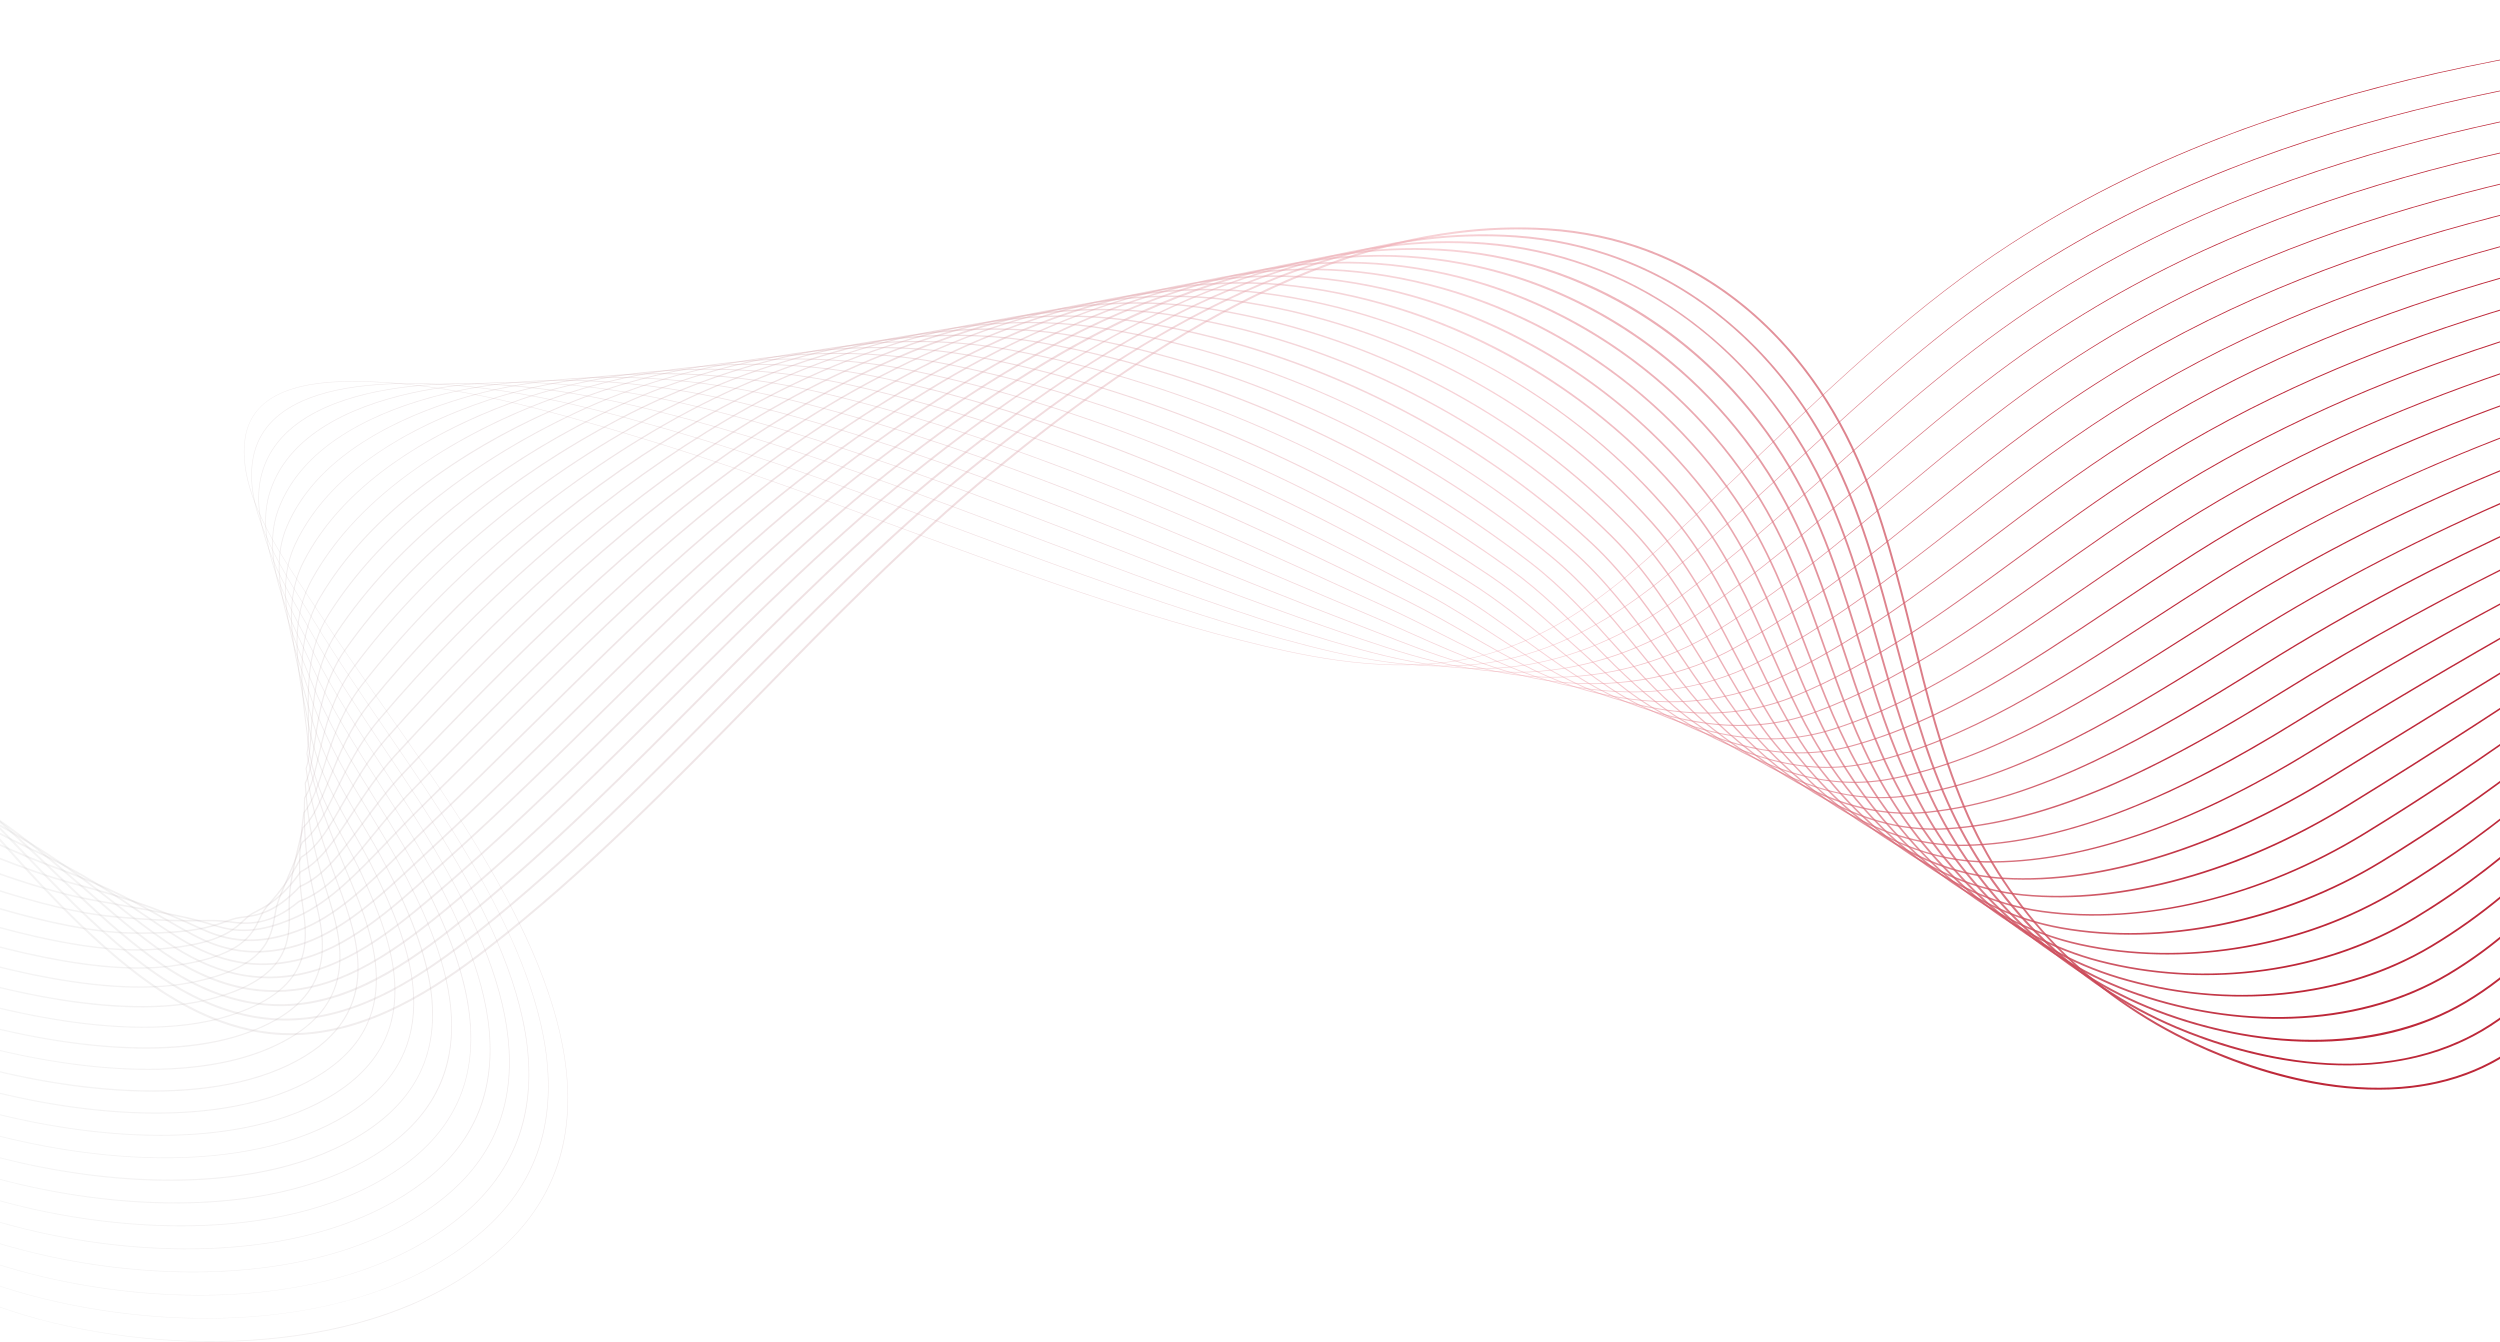 <svg width="1440" height="773" viewBox="0 0 1440 773" fill="none" xmlns="http://www.w3.org/2000/svg">
<path d="M838.422 133.328C856.01 131.028 873.778 130.424 891.481 131.526C911.824 132.841 931.489 137.062 949.936 144.076C967.853 150.908 984.674 160.325 999.865 172.026C1014.78 183.486 1028.4 197.248 1040.33 212.929C1052.07 228.348 1062.21 245.647 1070.47 264.344C1085.06 297.39 1093.84 332.872 1102.33 367.187C1110.34 399.585 1118.62 433.086 1131.79 464.425C1157.22 524.942 1203.14 572.082 1264.61 600.756C1296.12 615.462 1376.22 645.722 1438.96 609.23C1488.47 580.437 1503.39 520.865 1516.55 468.301L1517.63 463.999L1518.74 464.28L1517.66 468.582C1510.99 495.24 1504.09 522.805 1492.44 548.04C1479.12 576.928 1461.81 597.268 1439.53 610.223C1415.08 624.444 1385.45 630.016 1351.5 626.777C1316.35 623.43 1284.57 611.344 1264.09 601.8C1233.89 587.695 1207.1 568.865 1184.52 545.828C1161.62 522.499 1143.37 495.025 1130.74 464.873C1117.55 433.465 1109.25 399.907 1101.23 367.464C1092.76 333.199 1083.99 297.766 1069.43 264.81C1034.58 185.894 969.697 137.733 891.411 132.676C766.26 124.587 649.164 208.549 571.975 272.4C523.957 312.12 479.564 357.569 436.63 401.521C387.664 451.65 337.028 503.487 280.828 547.007C251.513 569.719 212.203 595.842 168.253 596.265C150.682 596.436 132.615 592.201 114.552 583.68C99.541 576.606 84.381 566.6 68.211 553.124C38.099 528.028 11.74 498.005 -13.75 468.986C-21.442 460.228 -29.394 451.17 -37.31 442.41L-39.676 439.81C-67.197 409.332 -98.388 374.79 -136.83 356.64C-169.062 341.425 -200.365 344.917 -232.524 367.32C-260.305 386.673 -283.845 416.506 -304.611 442.825L-308.897 448.25L-309.799 447.535L-305.515 442.113C-284.7 415.728 -261.104 385.826 -233.182 366.377C-217.886 355.72 -203.126 349.438 -188.069 347.169C-171.032 344.599 -153.629 347.438 -136.339 355.599C-119.049 363.76 -101.804 375.818 -83.645 392.462C-67.634 407.129 -52.985 423.35 -38.82 439.038L-36.468 441.64C-28.548 450.406 -20.594 459.466 -12.9 468.232C12.564 497.231 38.891 527.206 68.936 552.258C103.919 581.415 136.399 595.441 168.227 595.133C211.834 594.713 250.923 568.717 280.113 546.117C336.252 502.643 386.855 450.825 435.798 400.733C478.752 356.761 523.166 311.29 571.23 271.528C596.204 250.869 619.174 233.333 641.49 217.917C668.192 199.46 694.403 183.808 719.393 171.393C747.996 157.184 776.22 146.602 803.277 139.938C814.857 137.069 826.591 134.862 838.422 133.328Z" fill="url(#paint0_linear_335_1398)"/>
<path d="M818.66 137.287C836.766 134.916 855.063 134.361 873.279 135.628C893.707 137.066 913.823 141.427 933.013 148.576C951.411 155.486 968.759 164.919 984.559 176.606C1000.32 188.298 1014.52 201.958 1026.81 217.255C1039.37 232.888 1050.07 249.933 1058.68 268.044C1074.11 300.343 1083.35 335.194 1092.28 368.9C1100.47 399.808 1108.94 431.767 1122.16 461.439C1148.18 520.199 1194.86 566.292 1253.58 591.23C1284.74 604.458 1364.22 631.121 1429.29 593.068C1481.6 562.295 1502.7 505.273 1521.32 454.968C1522.18 452.622 1523.04 450.291 1523.9 447.975L1524.97 448.347C1524.1 450.659 1523.24 452.988 1522.38 455.334C1503.69 505.82 1482.51 563.039 1429.84 594.016C1404.85 608.655 1374.94 615.171 1340.95 613.404C1305.14 611.543 1273.43 600.874 1253.14 592.262C1223.59 579.707 1197.16 562.032 1174.61 539.713C1152.16 517.501 1134.16 491.321 1121.12 461.894C1107.89 432.141 1099.4 400.137 1091.2 369.187C1082.28 335.532 1073.06 300.731 1057.66 268.528C1020.41 190.557 953.17 142.513 873.21 136.746C750.013 127.86 635.08 208.878 559.339 270.592C510.469 310.413 465.31 356.233 421.639 400.544C375.625 447.234 328.046 495.511 276.028 536.868C262.709 547.46 244.95 560.912 225.679 571.031C205.75 581.496 187.12 586.968 168.728 587.752C152.195 588.459 135.285 585.093 118.44 577.754C104.369 571.619 90.239 562.77 75.238 550.703C52.255 532.265 32.396 511.623 11.376 489.765C-0.576 477.338 -12.934 464.485 -26.016 451.965L-29.94 448.206C-59.076 420.279 -92.108 388.627 -131.335 370.54C-163.358 355.777 -194.428 358.368 -226.319 378.472C-253.891 395.852 -277.348 423.149 -298.041 447.231C-300.002 449.515 -301.94 451.762 -303.854 453.97L-304.703 453.237C-302.799 451.032 -300.866 448.786 -298.904 446.5C-278.159 422.35 -254.643 394.997 -226.929 377.525C-194.693 357.203 -163.273 354.584 -130.876 369.52C-91.476 387.692 -58.377 419.411 -29.175 447.397C-27.852 448.657 -26.544 449.91 -25.252 451.155C-12.152 463.702 0.214 476.551 12.174 488.989C33.167 510.818 52.994 531.436 75.93 549.83C108.309 575.872 138.641 587.917 168.668 586.633C208.569 584.926 243.505 561.287 275.317 535.992C327.282 494.676 374.838 446.424 420.829 399.759C464.521 355.426 509.701 309.586 558.612 269.725C583.104 249.769 605.718 232.807 627.742 217.878C653.981 200.091 679.76 185.025 704.357 173.108C732.461 159.489 760.187 149.391 786.766 143.117C797.288 140.619 807.934 138.673 818.66 137.287Z" fill="url(#paint1_linear_335_1398)"/>
<path d="M798.897 141.24C818.01 138.787 836.816 138.278 855.074 139.729C896.18 142.902 935.643 157.224 969.216 181.154C985.495 192.753 1000.28 206.317 1013.24 221.537C1026.34 236.924 1037.62 253.771 1046.86 271.744C1063.07 303.188 1072.77 337.307 1082.15 370.292C1090.54 399.811 1099.22 430.332 1112.49 458.443C1139.51 516.152 1185.71 559.924 1242.57 581.702C1306.75 606.275 1372.94 604.482 1419.61 576.888C1474.59 544.387 1501.57 489.828 1525.37 441.695C1527 438.412 1528.61 435.159 1530.22 431.935L1531.2 432.422C1529.59 435.642 1527.98 438.894 1526.35 442.179C1502.48 490.449 1475.42 545.163 1420.16 577.831C1394.63 592.922 1364.46 600.407 1330.45 600.081C1301.62 599.802 1271.09 593.802 1242.16 582.724C1213.32 571.689 1186.99 554.981 1164.72 533.587C1142.76 512.569 1124.86 487.448 1111.5 458.916C1098.19 430.717 1089.5 400.159 1081.1 370.599C1071.73 337.657 1062.05 303.592 1045.89 272.242C1006.17 195.211 936.596 147.306 854.991 140.82C836.314 139.376 817.538 139.874 798.964 142.306C699.45 155.079 609.366 218.52 546.688 268.784C496.721 308.836 450.583 355.263 405.98 400.143C363.154 443.234 318.869 487.788 271.21 526.725C256.393 538.83 240.298 551.387 223.009 561.219C204.14 571.954 186.525 577.848 169.185 579.234C153.665 580.477 137.898 577.983 122.295 571.82C109.177 566.643 96.078 558.943 82.247 548.279C64.438 534.656 48.776 519.729 32.193 503.931C17.638 490.073 2.611 475.741 -14.743 461.522C-17.494 459.27 -20.291 456.971 -23.131 454.626C-53.12 429.918 -87.099 401.912 -125.877 384.444C-197.515 352.167 -249.591 407.455 -291.439 451.88C-293.995 454.592 -296.408 457.163 -298.827 459.698L-299.62 458.929C-297.205 456.389 -294.792 453.829 -292.237 451.117C-271.571 429.176 -248.146 404.308 -220.649 388.76C-188.704 370.699 -157.569 368.959 -125.432 383.435C-86.532 400.963 -52.484 429.017 -22.443 453.768C-19.602 456.113 -16.807 458.412 -14.057 460.665C3.328 474.909 18.384 489.254 32.943 503.123C49.504 518.901 65.145 533.807 82.909 547.395C112.665 570.336 140.86 580.387 169.093 578.128C207.402 575.064 241.528 549.542 270.512 525.862C318.13 486.96 362.394 442.425 405.2 399.358C449.835 354.453 495.975 308.023 545.996 267.914C597.885 226.3 644.761 195.853 689.322 174.825C716.925 161.802 744.151 152.207 770.253 146.307C779.862 144.149 789.41 142.46 798.897 141.24Z" fill="url(#paint2_linear_335_1398)"/>
<path d="M779.119 145.187C798.789 142.662 818.128 142.213 836.872 143.831C878.833 147.438 919.141 161.864 953.862 185.7C986.964 208.33 1015.02 239.366 1035.05 275.455C1052.04 306.084 1062.24 339.471 1072.12 371.772C1080.7 399.866 1089.58 428.918 1102.83 455.476C1131.03 512.023 1176.74 553.474 1231.54 572.181C1294.86 593.8 1361.55 589.514 1409.92 560.721C1467.46 526.469 1500.08 474.235 1528.86 428.122C1531.38 424.098 1533.98 419.937 1536.51 415.916L1537.41 416.483C1534.87 420.501 1532.28 424.662 1529.76 428.686C1515.03 452.285 1499.8 476.688 1480.85 499.777C1459.29 526.039 1436.27 546.259 1410.47 561.633C1397.04 569.625 1382.21 575.818 1366.42 580.034C1351.75 583.949 1336.12 586.202 1319.95 586.73C1290.63 587.688 1259.94 583.003 1231.18 573.187C1203 563.567 1177.33 548.159 1154.9 527.42C1133.48 507.617 1115.64 483.568 1101.86 455.94C1088.57 429.301 1079.69 400.206 1071.09 372.07C1061.23 339.822 1051.04 306.478 1034.1 275.959C992.511 201.007 918.741 152.008 836.768 144.893C817.49 143.262 798.094 143.707 778.912 146.221C682.114 158.645 594.871 218.996 534.028 266.974C482.672 307.471 435.309 354.759 389.503 400.487C350.159 439.765 309.478 480.382 266.389 516.584C251.889 528.764 236.388 541.488 220.335 551.403C202.51 562.402 185.937 568.719 169.654 570.716C155.166 572.489 140.537 570.856 126.17 565.859C114.083 561.655 102.015 555.112 89.273 545.856C75.623 535.941 63.452 525.383 50.568 514.206C34.479 500.249 17.842 485.819 -3.458 471.079C-8.834 467.361 -14.344 463.475 -20.182 459.349C-49.933 438.348 -83.656 414.546 -120.407 398.351C-191.431 367.06 -243.166 416.793 -284.739 456.755C-287.877 459.771 -290.844 462.625 -293.789 465.422L-294.519 464.645C-291.565 461.85 -288.603 458.999 -285.468 455.983C-264.893 436.211 -241.572 413.784 -214.304 400.101C-182.659 384.23 -151.814 383.34 -119.976 397.366C-83.127 413.604 -49.359 437.44 -19.566 458.471C-13.729 462.589 -8.218 466.478 -2.849 470.194C18.501 484.965 35.164 499.415 51.264 513.391C64.132 524.553 76.287 535.098 89.899 544.986C117.176 564.801 143.223 572.869 169.526 569.649L170.097 569.576C204.542 565.155 233.793 542.582 265.725 515.754C308.777 479.583 349.443 438.983 388.754 399.724C434.59 353.977 481.976 306.663 533.381 266.139C584.181 226.079 630.274 196.792 674.297 176.6C701.393 164.173 728.126 155.074 753.751 149.561C762.249 147.723 770.705 146.265 779.119 145.187Z" fill="url(#paint3_linear_335_1398)"/>
<path d="M759.309 149.115C779.542 146.518 799.43 146.117 818.681 147.923C840.353 149.958 861.686 154.697 882.182 162.029C902.008 169.151 920.913 178.617 938.493 190.225C972.726 212.8 1002.03 243.548 1023.25 279.142C1040.9 308.769 1051.59 341.289 1061.92 372.739C1070.74 399.574 1079.86 427.324 1093.18 452.473C1122.41 507.664 1167.64 546.787 1220.53 562.656C1282.9 581.363 1350.09 574.601 1400.26 544.549C1460.12 508.683 1498.09 458.708 1531.59 414.614C1535.28 409.759 1539.09 404.74 1542.81 399.904L1543.62 400.534C1539.91 405.366 1536.1 410.385 1532.41 415.24C1515.23 437.855 1497.46 461.248 1476.33 483.679C1452.32 509.158 1427.6 529.361 1400.77 545.435C1386.8 553.761 1371.83 560.302 1356.23 564.904C1341.01 569.389 1325.34 572.229 1309.51 573.375C1279.4 575.56 1249.15 572.261 1220.22 563.638C1192.74 555.389 1167.46 541.125 1145.1 521.24C1124.17 502.616 1106.38 479.643 1092.25 452.952C1078.88 427.728 1069.76 399.932 1060.92 373.058C1050.61 341.664 1039.95 309.199 1022.34 279.67C978.243 205.672 902.067 156.811 818.57 148.959C730.241 140.651 633.05 178.677 521.397 265.163C468.257 306.328 419.32 354.86 371.996 401.797C336.516 436.987 299.824 473.375 261.593 506.435L261.105 506.858C246.939 519.109 232.29 531.776 217.383 541.753C200.693 552.928 185.233 559.614 170.12 562.195C156.753 564.552 143.022 563.77 130.009 559.91C118.927 556.687 107.898 551.291 96.291 543.436C85.938 536.429 76.629 529.168 66.778 521.481C50.066 508.446 32.787 494.964 7.818 480.634C-1.408 475.337 -11.299 469.333 -21.769 462.979C-49.91 445.9 -81.805 426.55 -114.949 412.259C-185.287 381.94 -236.658 426.257 -277.936 461.863C-281.703 465.111 -285.256 468.177 -288.785 471.154L-289.449 470.368C-285.928 467.398 -282.384 464.333 -278.611 461.087C-258.139 443.428 -234.936 423.411 -207.91 411.551C-176.595 397.807 -146.056 397.732 -114.539 411.317C-81.341 425.64 -49.401 445.007 -21.234 462.1C-10.767 468.452 -0.882 474.453 8.325 479.744C33.346 494.114 50.657 507.615 67.397 520.676C77.235 528.35 86.528 535.598 96.853 542.589C121.872 559.517 145.1 565.433 169.929 561.186C203.281 555.488 231.028 531.491 260.419 506.084L260.907 505.661C299.115 472.624 335.789 436.235 371.261 401.069C418.609 354.112 467.566 305.557 520.756 264.351C570.452 225.853 615.76 197.732 659.258 178.382C685.844 166.55 712.078 157.956 737.225 152.809C744.628 151.286 751.989 150.054 759.309 149.115Z" fill="url(#paint4_linear_335_1398)"/>
<path d="M739.455 153.054C760.271 150.382 780.72 150.037 800.463 152.035C822.544 154.273 844.279 159.139 865.207 166.53C885.502 173.714 904.914 183.181 923.072 194.748C958.426 217.26 988.98 247.72 1011.41 282.844C1029.67 311.418 1040.83 342.977 1051.63 373.502C1060.7 399.152 1070.08 425.678 1083.5 449.489C1113.74 503.117 1158.49 539.927 1209.49 553.134C1270.8 569.011 1338.49 559.757 1390.56 528.38C1452.43 491.104 1495.37 443.434 1533.26 401.405C1538.71 395.357 1543.86 389.644 1549.1 383.907L1549.84 384.581C1544.6 390.318 1539.46 396.028 1534.01 402.076C1514.54 423.677 1494.42 446.014 1471.28 467.761C1445.03 492.434 1418.79 512.535 1391.08 529.246C1376.89 537.759 1361.79 544.643 1346.06 549.769C1330.78 554.747 1315.04 558.178 1299.08 560.012C1268.81 563.526 1237.75 561.496 1209.25 554.106C1182.45 547.163 1157.58 534.025 1135.33 515.042C1114.87 497.587 1097.14 475.698 1082.64 449.977C1069.17 426.09 1059.78 399.523 1050.69 373.831C1039.91 343.364 1028.77 311.858 1010.58 283.383C963.929 210.358 885.342 161.629 800.356 153.033C713.354 144.235 617.968 180.319 508.742 263.343C453.295 305.495 402.35 355.775 353.08 404.404C321.954 435.113 289.772 466.889 256.774 496.287C254.897 497.96 253.027 499.631 251.166 501.298C224.907 524.788 200.118 546.977 170.587 553.668C147.281 558.95 125.905 554.926 103.317 541.01C95.75 536.345 88.906 531.66 81.664 526.701C64.996 515.292 47.761 503.492 19.112 490.177C4.934 483.576 -11.065 475.136 -28.009 466.187C-52.999 452.992 -81.321 438.032 -109.472 426.158C-179.047 396.806 -230.025 435.838 -270.986 467.214C-275.425 470.612 -279.619 473.821 -283.755 476.884L-284.351 476.089C-280.219 473.033 -276.032 469.824 -271.595 466.429C-251.237 450.846 -228.173 433.185 -201.411 423.089C-170.44 411.404 -140.238 412.113 -109.088 425.26C-80.894 437.153 -52.55 452.121 -27.543 465.317C-10.614 474.259 5.38 482.706 19.532 489.284C48.249 502.636 65.524 514.449 82.228 525.892C89.46 530.843 96.292 535.521 103.84 540.173C126.189 553.946 147.33 557.928 170.362 552.707C199.628 546.076 224.334 523.97 250.489 500.569C252.348 498.902 254.217 497.232 256.097 495.558C289.077 466.174 321.253 434.419 352.367 403.709C401.66 355.062 452.617 304.758 508.125 262.566C556.713 225.63 601.233 198.681 644.227 180.178C670.305 168.956 696.044 160.85 720.714 156.08C726.994 154.86 733.241 153.851 739.455 153.054Z" fill="url(#paint5_linear_335_1398)"/>
<path d="M719.534 156.978C740.958 154.229 761.991 153.945 782.261 156.137C804.745 158.581 826.879 163.575 848.234 171.023C868.99 178.273 888.903 187.743 907.627 199.268C944.092 221.699 975.896 251.88 999.593 286.548C1018.37 314.01 1030 344.538 1041.26 374.061C1051.04 399.722 1060.28 423.96 1073.84 446.5C1095.93 483.22 1135.49 529.874 1198.47 543.614C1258.58 556.726 1326.77 544.986 1380.88 512.21C1444.16 473.89 1489.49 430.651 1533.32 388.845C1540.92 381.595 1548.1 374.753 1555.4 367.905L1556.07 368.611C1548.77 375.456 1541.6 382.301 1534 389.548C1512.5 410.052 1490.28 431.252 1465.39 452.223C1437.2 475.984 1409.72 495.88 1381.38 513.043C1366.97 521.75 1351.73 528.984 1335.87 534.634C1320.54 540.097 1304.74 544.117 1288.67 546.642C1257.93 551.479 1226.66 550.762 1198.26 544.565C1172.16 538.87 1147.7 526.841 1125.57 508.81C1105.56 492.504 1087.88 471.716 1073.01 447.001C1059.41 424.388 1049.72 398.98 1040.36 374.406C1029.12 344.936 1017.51 314.463 998.799 287.097C949.548 215.049 868.571 166.45 782.155 157.103C696.432 147.827 602.865 181.988 496.106 261.539C437.637 305.096 384.09 357.846 332.313 408.838C306.214 434.546 279.226 461.117 251.983 486.147C248.487 489.36 245.012 492.6 241.654 495.734C218.534 517.305 196.697 537.678 171.08 545.153C159.285 548.589 148.353 549.521 137.655 547.991C128.628 546.711 119.703 543.634 110.37 538.584C105.356 535.876 100.587 533.129 95.972 530.475C79.882 521.216 63.242 511.63 30.415 499.717C10.382 492.445 -13.435 481.28 -38.649 469.458C-59.93 459.483 -81.936 449.171 -103.98 440.058C-172.696 411.674 -223.246 445.558 -263.864 472.775C-269.035 476.241 -273.92 479.516 -278.712 482.579L-279.236 481.757C-274.451 478.701 -269.572 475.43 -264.406 471.968C-244.189 458.414 -221.276 443.055 -194.8 434.668C-164.197 424.976 -134.369 426.441 -103.612 439.146C-81.535 448.263 -59.519 458.585 -38.23 468.565C-13.035 480.375 10.764 491.53 30.755 498.787C63.661 510.731 80.338 520.333 96.466 529.619C101.072 532.271 105.835 535.014 110.836 537.717C130.746 548.483 149.243 550.479 170.811 544.191C196.206 536.788 217.959 516.49 240.994 495.003C244.365 491.864 247.827 488.609 251.328 485.41C278.538 460.413 305.528 433.842 331.619 408.135C383.433 357.114 437.002 304.355 495.526 260.749C542.995 225.376 586.729 199.602 629.226 181.958C654.786 171.343 680.024 163.734 704.225 159.341C709.346 158.419 714.449 157.631 719.534 156.978Z" fill="url(#paint6_linear_335_1398)"/>
<path d="M699.531 160.893C721.584 158.063 743.237 157.839 764.056 160.239C786.941 162.893 809.471 168.017 831.253 175.52C852.472 182.833 872.885 192.303 892.172 203.781C929.72 226.119 962.785 256.016 987.787 290.232C1007 316.538 1019.11 345.965 1030.82 374.43C1040.93 398.976 1050.47 422.173 1064.19 443.499C1086.95 478.877 1126.81 523.31 1187.45 534.081C1246.22 544.521 1314.91 530.306 1371.2 496.039C1434.8 457.324 1483.45 416.846 1530.49 377.701C1541.25 368.757 1551.39 360.312 1561.69 351.92L1562.29 352.65C1551.99 361.048 1541.85 369.502 1531.1 378.431C1484.03 417.597 1435.35 458.107 1371.69 496.845C1342.93 514.347 1311.33 526.671 1278.31 533.255C1247.1 539.442 1215.63 540.053 1187.29 535.022C1161.89 530.51 1137.86 519.59 1115.85 502.542C1096.28 487.386 1078.63 467.693 1063.4 444.021C1049.62 422.625 1040.08 399.396 1029.96 374.8C1018.27 346.392 1006.19 317.017 987.039 290.804C935.131 219.748 851.736 171.291 763.953 161.176C679.474 151.441 587.725 183.679 483.47 259.729C420.943 305.339 363.963 361.559 308.859 415.928C288.721 435.799 267.899 456.343 247.173 476.004C242.107 480.806 237.2 485.623 232.455 490.28C211.521 510.827 193.441 528.572 171.552 536.619C160.636 540.634 150.782 542.407 141.43 542.042C133.343 541.73 125.711 539.864 117.41 536.179C115.392 535.276 113.449 534.408 111.535 533.544C95.086 526.149 80.881 519.767 41.705 509.264C15.026 502.116 -18.166 487.944 -53.307 472.939C-68.145 466.603 -83.49 460.05 -98.518 453.971C-166.261 426.562 -216.332 455.446 -256.568 478.653C-262.542 482.1 -268.191 485.372 -273.698 488.323L-274.147 487.492C-268.647 484.533 -263.008 481.28 -257.038 477.837C-216.627 454.526 -166.335 425.515 -98.166 453.09C-83.129 459.171 -67.779 465.74 -52.937 472.064C-17.828 487.056 15.334 501.214 41.949 508.344C81.197 518.858 95.434 525.263 111.92 532.676C113.834 533.537 115.778 534.411 117.792 535.305C134.881 542.897 151.361 543.026 171.226 535.726C192.923 527.75 210.935 510.069 231.798 489.598C236.544 484.923 241.456 480.12 246.515 475.31C267.222 455.658 288.055 435.115 308.189 415.251C363.317 360.846 420.324 304.609 482.907 258.968C529.252 225.145 572.204 200.57 614.212 183.79C639.257 173.783 663.988 166.657 687.722 162.653C691.67 161.984 695.607 161.397 699.531 160.893Z" fill="url(#paint7_linear_335_1398)"/>
<path d="M679.423 164.798C702.147 161.881 724.452 161.724 745.857 164.34C769.14 167.205 792.066 172.458 814.272 180.019C835.946 187.401 856.85 196.874 876.689 208.303C915.296 230.54 949.635 260.154 975.985 293.95C995.563 319.054 1008.13 347.315 1020.29 374.652C1030.74 398.154 1040.62 420.353 1054.53 440.524C1077.94 474.445 1118.09 516.572 1176.44 524.573C1234.55 532.553 1302.02 516.261 1361.52 479.868C1423.07 442.236 1473.08 405.444 1521.45 369.865C1537.51 358.057 1552.67 346.903 1567.98 335.926L1568.51 336.667C1553.21 347.633 1538.05 358.795 1522 370.603C1473.61 406.192 1423.56 442.994 1362 480.649C1332.18 498.888 1300.54 512.077 1267.96 519.853C1236.28 527.404 1204.59 529.361 1176.3 525.479C1117.62 517.422 1077.28 475.114 1053.77 441.032C1039.81 420.797 1029.91 398.562 1019.45 375.018C1007.32 347.734 994.771 319.533 975.26 294.505C920.632 224.448 834.833 176.125 745.745 165.237C663.632 155.201 571.135 186.38 470.826 257.908C402.67 306.511 341.054 367.829 281.452 427.131C268.643 439.879 255.398 453.06 242.351 465.85C235.73 472.341 229.541 478.798 223.554 485.042C205.731 503.637 190.336 519.695 172.019 528.08C153.011 536.783 139.229 538.427 124.457 533.755C108.595 528.738 98.797 526.985 57.553 519.61L52.98 518.792C18.851 512.684 -27.185 494.237 -71.705 476.394C-78.727 473.582 -85.987 470.678 -93.058 467.866C-159.699 441.451 -209.22 465.479 -249.029 484.79C-255.901 488.123 -262.393 491.273 -268.691 494.036L-269.055 493.211C-262.774 490.457 -256.29 487.313 -249.426 483.982C-209.466 464.596 -159.732 440.465 -92.721 467.033C-85.648 469.836 -78.385 472.742 -71.362 475.561C-26.887 493.371 19.105 511.815 53.142 517.905L57.718 518.723C99.007 526.11 108.817 527.865 124.733 532.898C139.26 537.494 152.857 535.862 171.629 527.265C189.79 518.952 205.129 502.953 222.888 484.425C228.881 478.177 235.072 471.714 241.706 465.212C254.751 452.426 267.99 439.246 280.804 426.512C340.418 367.176 402.075 305.835 470.281 257.191C514.87 225.396 558.241 201.322 599.191 185.642C623.714 176.248 647.95 169.636 671.207 165.986C673.959 165.541 676.697 165.145 679.423 164.798Z" fill="url(#paint8_linear_335_1398)"/>
<path d="M659.306 168.687C682.77 165.675 705.55 165.594 727.646 168.443C751.319 171.523 774.633 176.912 797.256 184.532C819.379 191.984 840.768 201.46 861.151 212.841C900.794 234.963 936.414 264.293 964.161 297.658C984.017 321.532 997.04 348.571 1009.64 374.719C1020.48 397.224 1030.71 418.472 1044.86 437.536C1068.88 469.878 1109.28 509.602 1165.41 515.055C1221.82 520.538 1289.78 501.819 1351.84 463.701C1404.35 431.453 1449.95 401.355 1494.05 372.26C1521.85 353.918 1548.1 336.575 1574.27 319.942L1574.74 320.688C1548.59 337.332 1522.33 354.657 1494.54 372.998C1450.43 402.103 1404.82 432.199 1352.31 464.452C1321.48 483.388 1289.63 497.511 1257.64 506.431C1225.04 515.522 1193.98 518.704 1165.32 515.934C1141.35 513.605 1118.18 504.854 1096.46 489.897C1077.69 476.978 1060.08 459.526 1044.15 438.051C1029.95 418.932 1019.7 397.635 1008.84 375.092C996.267 348.99 983.264 322.003 963.48 298.212C905.196 228.132 819.195 181.132 727.531 169.306C646.568 158.849 555.942 188.048 458.18 256.096C381.773 309.272 313.657 378.433 247.782 445.318L237.549 455.703C229.048 464.326 221.717 473.29 214.624 481.956C200.57 499.149 188.413 513.993 172.506 519.551C164.818 525.956 157.355 529.818 149.695 531.355C142.901 532.721 137.013 532.092 131.544 531.333C126.205 530.593 121.816 530.648 115.743 530.722C106.486 530.838 92.496 531.014 64.27 528.327C45.844 526.566 22.479 520.999 -7.157 511.307C-33.013 502.849 -59.953 492.512 -87.579 481.777C-152.951 456.378 -201.868 475.721 -241.172 491.265C-249.05 494.378 -256.489 497.322 -263.665 499.759L-263.949 498.924C-256.796 496.493 -249.363 493.568 -241.497 490.444C-202.048 474.844 -152.954 455.429 -87.261 480.955C-27.491 504.181 25.173 523.708 64.356 527.451C92.535 530.141 106.491 529.967 115.733 529.858C121.844 529.782 126.262 529.726 131.667 530.478C143.594 532.141 155.65 532.487 172.003 518.84L172.066 518.789L172.141 518.762C187.852 513.307 199.945 498.529 213.945 481.416C221.048 472.734 228.394 463.754 236.924 455.104L247.156 444.716C313.057 377.805 381.203 308.613 457.676 255.383C528.978 205.752 596.519 176.749 659.306 168.687Z" fill="url(#paint9_linear_335_1398)"/>
<path d="M638.772 172.6C663.098 169.478 686.716 169.451 709.437 172.531C733.497 175.833 757.2 181.36 780.239 189.042C824.878 203.921 866.611 226.401 903.597 255.489C921.173 269.304 937.487 284.653 952.347 301.354C972.381 323.969 985.85 349.723 998.869 374.629C1010.14 396.191 1020.78 416.553 1035.2 434.537C1070.46 478.533 1111.68 503.08 1154.39 505.525C1209.68 508.691 1276.37 488.089 1342.17 447.518L1348.39 443.68C1434.54 390.554 1508.94 344.674 1580.55 303.953L1580.97 304.694C1509.38 345.408 1434.98 391.287 1348.83 444.409L1342.61 448.257C1310.61 467.985 1278.55 483.033 1247.34 492.979C1214.27 503.519 1182.98 508.029 1154.34 506.391C1131.07 505.06 1108.35 497.361 1086.79 483.513C1068.4 471.693 1050.81 455.399 1034.53 435.085C1020.06 417.034 1009.4 396.634 998.109 375.037C985.115 350.177 971.679 324.468 951.704 301.933C890.494 232.879 802.149 186.026 709.304 173.393C629.459 162.523 540.704 189.743 445.509 254.29C365.375 308.627 293.657 381.506 232.715 445.565C223.41 455.346 215.878 465.552 208.596 475.421C196.781 491.435 186.585 505.267 172.956 511.02C158.494 526.474 147.814 527.781 139.223 528.832L138.512 528.923C135.529 529.306 133.078 530.184 129.986 531.295C122.045 534.143 110.042 538.448 75.526 537.855C31.951 537.11 -31.623 514.926 -82.136 495.684C-146.042 471.34 -194.243 486.176 -232.971 498.098C-241.993 500.877 -250.516 503.501 -258.675 505.463L-258.877 504.617C-250.743 502.653 -242.235 500.034 -233.224 497.26C-194.369 485.304 -146.016 470.413 -81.835 494.861C-31.386 514.08 32.094 536.235 75.535 536.98C109.897 537.567 121.811 533.294 129.694 530.467C132.712 529.386 135.326 528.446 138.403 528.051L139.123 527.959C147.587 526.922 158.116 525.637 172.398 510.331L172.462 510.265L172.547 510.228C185.987 504.589 196.147 490.817 207.913 474.872C215.209 464.981 222.753 454.756 232.1 444.936C293.073 380.849 364.84 307.923 445.034 253.55C487.398 224.823 529.165 203.204 569.174 189.291C592.901 181.086 616.145 175.504 638.772 172.6Z" fill="url(#paint10_linear_335_1398)"/>
<path d="M618.089 176.468C643.295 173.233 667.745 173.289 691.234 176.645C715.678 180.17 739.764 185.84 763.214 193.588C808.708 208.617 851.444 230.97 889.738 259.765C907.907 273.42 924.9 288.576 940.536 305.071C960.678 326.403 974.553 350.819 987.969 374.428C999.713 395.093 1010.8 414.607 1025.54 431.561C1062.08 473.619 1101.72 495.299 1143.38 496.021C1198.01 496.968 1261.64 475.212 1332.49 431.359C1416.95 379.078 1497.77 333.521 1586.83 287.989L1587.22 288.721C1498.18 334.244 1417.37 379.79 1332.93 432.057C1299.55 452.715 1267.31 468.677 1237.08 479.494C1203.54 491.502 1172 497.338 1143.37 496.841C1120.81 496.446 1098.52 489.807 1077.14 477.081C1059.09 466.348 1041.52 451.214 1024.91 432.1C1010.12 415.086 999.02 395.533 987.249 374.834C973.858 351.265 960.01 326.895 939.932 305.637C875.695 237.612 785.006 190.892 691.115 177.458C593.003 163.422 496.534 210.508 432.884 252.482C368.649 294.841 303.522 352.972 227.922 435.422C217.92 446.332 210.102 458.264 203.201 468.793C193.427 483.695 184.992 496.592 173.449 502.487C162.448 517.808 154.159 522.095 148.105 525.215C147.288 525.633 146.537 526.026 145.798 526.426C143.899 527.462 142.341 528.902 140.571 530.581C137.424 533.546 133.501 537.238 125.606 540.423C116.39 544.138 103.7 546.411 86.813 547.368C66.782 548.504 40.819 545.1 9.64 537.253C-15.525 530.918 -43.752 521.864 -76.665 509.575C-138.858 486.344 -186.211 496.882 -224.259 505.351C-234.605 507.652 -244.375 509.829 -253.653 511.157L-253.773 510.339C-244.525 509.004 -234.769 506.831 -224.441 504.541C-186.286 496.049 -138.798 485.48 -76.376 508.798C-2.877 536.24 50.478 548.596 86.757 546.542C124.686 544.391 133.898 535.714 139.994 529.976C141.82 528.255 143.398 526.771 145.393 525.685C146.136 525.279 146.901 524.882 147.713 524.464C153.704 521.372 161.907 517.125 172.823 501.906L172.882 501.823L172.972 501.779C184.357 496.006 192.763 483.179 202.496 468.323C209.414 457.769 217.255 445.813 227.3 434.849C302.948 352.345 368.124 294.171 432.416 251.775C473.667 224.573 514.631 204.187 554.176 191.185C575.927 184.058 597.259 179.142 618.089 176.468Z" fill="url(#paint11_linear_335_1398)"/>
<path d="M597.166 180.318C623.329 176.96 648.695 177.096 673.029 180.744C697.851 184.497 722.317 190.312 746.172 198.13C792.518 213.323 836.252 235.554 875.839 264.043C894.612 277.542 912.295 292.498 928.723 308.771C948.87 328.802 963.122 351.821 976.908 374.079C989.179 393.896 1000.77 412.611 1015.87 428.568C1053.12 467.922 1092.31 487.402 1132.36 486.498C1185.92 485.285 1246.43 462.625 1322.81 415.183C1368.01 387.101 1413.71 361.09 1462.52 335.668C1501.64 315.288 1541.92 295.653 1593.11 272.006L1593.44 272.73C1512.81 309.976 1424.26 353.098 1323.23 415.858C1287.67 437.945 1256.13 454.339 1226.81 465.98C1192.32 479.667 1161.43 486.639 1132.38 487.296C1092.09 488.208 1052.7 468.632 1015.29 429.118C1000.13 413.105 988.526 394.354 976.234 374.506C962.473 352.282 948.245 329.317 928.163 309.342C860.771 242.344 767.736 195.76 672.912 181.534C576.099 167.003 482.07 211.113 420.242 250.672C354.588 292.683 288.263 351.428 223.116 425.281C212.521 437.292 204.993 450.471 198.353 462.098C190.424 475.976 183.572 487.971 173.924 493.945C166.32 508.138 160.624 514.752 156.471 519.582C155.119 521.153 153.944 522.52 152.926 523.885C151.779 525.423 150.881 527.318 149.931 529.324C147.765 533.9 145.069 539.588 137.776 544.685C129.303 550.608 116.32 554.603 98.09 556.908C50.088 562.97 -20.448 542.081 -71.18 523.494C-131.35 501.446 -177.69 507.934 -214.922 513.143C-226.814 514.808 -238.05 516.378 -248.617 516.887L-248.655 516.093C-238.126 515.581 -226.907 514.01 -215.032 512.358C-196.348 509.745 -175.175 506.781 -151.421 507.277C-124.11 507.837 -97.774 512.906 -70.906 522.75C-20.257 541.308 50.159 562.148 97.989 556.119L98.42 556.064C138.852 550.874 144.834 538.228 149.213 528.984C150.182 526.937 151.096 525.008 152.29 523.406C153.33 522.012 154.508 520.645 155.87 519.061C160.011 514.247 165.686 507.653 173.274 493.474L173.326 493.38L173.417 493.322C182.942 487.471 189.765 475.544 197.663 461.702C204.322 450.04 211.871 436.824 222.52 424.754C287.718 350.845 354.098 292.052 419.813 250.001C459.955 224.318 500.123 205.169 539.2 193.089C558.874 187.008 578.196 182.751 597.166 180.318Z" fill="url(#paint12_linear_335_1398)"/>
<path d="M575.953 184.147C603.17 180.653 629.541 180.881 654.824 184.848C704.016 192.579 752.442 208.158 798.728 231.158C820.643 242.041 841.755 254.47 861.905 268.351C881.292 281.698 899.676 296.446 916.91 312.476C936.96 331.186 951.548 352.746 965.658 373.615C978.519 392.627 990.668 410.588 1006.21 425.574C1044.07 462.099 1082.8 479.394 1121.34 476.973C1186.69 472.875 1254.96 435.259 1313.14 399.001C1359.47 370.116 1407.51 343.688 1460.02 318.182C1509.53 294.139 1558.25 273.278 1599.39 256.04L1599.68 256.745C1511.89 293.537 1417.49 334.876 1313.53 399.665C1275.26 423.523 1244.44 440.288 1216.55 452.428C1181.58 467.658 1150.46 475.928 1121.39 477.751C1100.25 479.079 1078.87 474.498 1057.86 464.128C1040.44 455.525 1022.89 442.748 1005.67 426.154C990.076 411.112 977.916 393.131 965.017 374.072C950.933 353.249 936.369 331.715 916.379 313.064C845.68 247.088 750.298 200.637 654.694 185.62C559.089 170.603 467.568 211.734 407.584 248.879C340.933 290.155 275.476 347.651 218.29 415.163C207.194 428.254 200.198 442.656 194.019 455.366C187.748 468.267 182.326 479.416 174.378 485.425C170.589 495.36 167.633 502.261 165.251 507.793C162.841 513.401 161.099 517.455 159.963 521.367C159.438 523.369 159.019 525.398 158.711 527.445C156.504 540.336 153.482 557.989 109.349 566.464C55.875 576.73 -23.293 552.681 -65.718 537.43C-123.472 516.677 -168.565 519.393 -204.804 521.579C-218.547 522.408 -231.53 523.192 -243.609 522.629L-243.574 521.863C-231.536 522.426 -218.573 521.645 -204.849 520.816C-186.645 519.719 -166.012 518.473 -143.021 520.122C-116.616 522.02 -91.245 527.445 -65.467 536.712C-23.112 551.938 55.905 575.948 109.197 565.714C152.812 557.337 155.783 539.99 157.951 527.319C158.264 525.242 158.691 523.183 159.23 521.153C160.378 517.196 162.126 513.127 164.55 507.491C166.933 501.941 169.903 495.035 173.703 485.059L173.742 484.955L173.83 484.888C181.681 479.006 187.079 467.9 193.332 455.042C199.536 442.291 206.555 427.842 217.708 414.677C274.948 347.112 340.465 289.562 407.184 248.245C446.221 224.071 485.59 206.166 524.201 195.026C541.148 190.082 558.45 186.446 575.953 184.147Z" fill="url(#paint13_linear_335_1398)"/>
<path d="M554.399 187.944C582.779 184.302 610.303 184.628 636.616 188.951C686.403 197.122 735.668 212.89 783.042 235.814C805.469 246.664 827.151 258.99 847.947 272.71C867.956 285.901 887.052 300.426 905.107 316.187C924.954 333.567 939.821 353.636 954.199 373.042C967.725 391.304 980.502 408.549 996.564 422.591C1034.97 456.192 1073.25 471.288 1110.34 467.46C1174.24 460.869 1238.15 423.668 1303.45 382.835C1407.57 317.743 1505.82 278.161 1605.67 240.069L1605.93 240.755C1506.12 278.828 1407.91 318.4 1303.85 383.478C1238.46 424.351 1174.46 461.596 1110.41 468.203C1089.96 470.314 1069.04 466.735 1048.23 457.568C1031.07 450.014 1013.52 438.437 996.062 423.157C979.953 409.064 967.151 391.787 953.601 373.494C939.247 354.116 924.404 334.079 904.616 316.752C829.325 250.829 734.106 205.698 636.497 189.675C542.124 174.183 453.056 212.326 394.954 247.051C328.277 286.902 263.838 342.992 213.495 405.003C202 419.162 195.742 434.771 190.225 448.542C185.426 460.52 181.278 470.869 174.852 476.863C169.106 499.958 167.351 509.382 166.981 518.829C166.909 520.693 166.941 522.701 166.975 524.825C167.101 532.843 167.253 542.827 161.473 552.085C154.75 562.87 141.383 570.68 120.603 575.964C98.288 581.638 69.441 581.732 34.857 576.243C5.789 571.626 -27.102 562.999 -60.257 551.314C-115.077 531.977 -158.611 531.298 -193.589 530.75C-209.591 530.498 -224.72 530.265 -238.584 528.302L-238.483 527.575C-224.651 529.531 -209.557 529.765 -193.579 530.014C-175.976 530.29 -156.023 530.603 -133.974 533.261C-108.754 536.292 -83.948 542.115 -60.012 550.621C13.816 576.659 79.579 585.637 120.425 575.252C166.837 563.45 166.484 541.134 166.219 524.838C166.186 522.705 166.154 520.689 166.228 518.803C166.601 509.284 168.376 499.814 174.146 476.582L174.172 476.474L174.253 476.4C180.602 470.529 184.737 460.216 189.516 448.273C195.054 434.452 201.333 418.789 212.899 404.543C238.074 373.535 266.512 344.165 297.424 317.247C328.425 290.248 361.105 266.425 394.551 246.418C432.491 223.74 471.068 207.084 509.207 196.907C524.055 192.919 539.153 189.925 554.399 187.944Z" fill="url(#paint14_linear_335_1398)"/>
<path d="M532.433 191.705C562.107 187.896 590.898 188.338 618.412 193.053C668.734 201.673 718.839 217.64 767.324 240.512C812.946 262.028 855.327 288.74 893.288 319.911C912.817 335.944 927.886 354.466 942.459 372.378C956.741 389.929 970.231 406.508 986.88 419.621C1026.27 450.646 1063.05 463.189 1099.32 457.959C1162.86 448.802 1224.7 410.013 1290.15 368.947L1293.77 366.677C1342.98 335.815 1395.73 308.514 1454.99 283.241C1507.98 260.648 1559.47 242.373 1611.93 224.099L1612.17 224.766C1500.44 263.678 1399.4 301.257 1294.14 367.273L1290.52 369.544C1225 410.652 1163.11 449.487 1099.42 458.658C1079.64 461.504 1059.18 458.928 1038.59 450.99C1021.67 444.473 1004.13 434.103 986.431 420.178C969.721 407.015 956.208 390.407 941.901 372.824C927.353 354.946 912.304 336.445 892.831 320.469C813.761 255.53 716.271 210.528 618.297 193.747C545.559 181.283 461.747 199.573 382.316 245.233C315.377 283.717 253.714 336.85 208.687 394.845C196.876 410.058 191.578 426.853 186.904 441.672C183.392 452.773 180.376 462.368 175.31 468.3C172.207 491.636 172.499 503.977 173.97 516.338C174.173 518.034 174.414 519.8 174.695 521.669C176.108 531.484 177.865 543.698 173.007 555.216C167.332 568.683 153.877 578.578 131.884 585.466C108.874 592.673 79.071 593.934 43.293 589.211C12.961 585.207 -20.947 576.902 -54.768 565.212C-105.966 547.489 -145.758 544.019 -180.861 540.958C-200.506 539.246 -217.476 537.765 -233.532 533.996L-233.371 533.31C-217.363 537.063 -200.419 538.544 -180.795 540.255C-145.648 543.32 -105.814 546.793 -54.531 564.546C-18.694 576.95 71.191 603.755 131.68 584.806C153.47 577.979 166.778 568.217 172.369 554.952C177.148 543.616 175.409 531.508 174.009 521.78C173.739 519.904 173.483 518.134 173.282 516.432C171.8 504 171.509 491.578 174.63 468.114L174.645 468.01L174.714 467.932C179.722 462.115 182.742 452.546 186.238 441.481C190.928 426.605 196.247 409.746 208.135 394.434C253.219 336.382 314.951 283.162 381.972 244.653C418.823 223.465 456.609 208.069 494.272 198.862C506.849 195.767 519.59 193.377 532.433 191.705Z" fill="url(#paint15_linear_335_1398)"/>
<path d="M509.997 195.417C541.108 191.424 571.336 191.998 600.203 197.152C651.02 206.222 701.936 222.408 751.576 245.256C797.671 266.441 841.246 292.727 881.485 323.62C900.57 338.302 915.74 355.228 930.425 371.599C945.567 388.491 959.871 404.448 977.225 416.635C1016.95 444.541 1053.28 454.948 1088.32 448.442C1147.05 437.538 1203.03 401.979 1262.29 364.311C1269.4 359.792 1276.76 355.116 1284.09 350.505C1334.87 318.563 1389.95 290.846 1452.48 265.764C1506.5 244.095 1559.5 226.842 1618.21 208.128L1618.41 208.772C1516.04 241.399 1400.03 278.376 1284.45 351.078C1277.12 355.688 1269.76 360.361 1262.65 364.883C1203.32 402.577 1147.3 438.179 1088.43 449.106C1069.31 452.658 1049.29 451.067 1028.94 444.379C1011.99 438.813 994.946 429.918 976.826 417.191C959.411 404.958 945.083 388.974 929.914 372.05C915.255 355.703 900.094 338.799 881.066 324.156C797.892 260.188 698.106 215.321 600.086 197.818C528.187 184.978 446.355 201.176 369.666 243.426C303.025 280.145 244.145 330.316 203.869 384.705C191.832 400.963 187.508 419.706 184.035 434.769C181.663 445.044 179.611 453.92 175.753 459.76C174.943 485.126 177.747 499.845 180.958 513.89C181.269 515.246 181.6 516.63 181.945 518.092C184.71 529.729 188.149 544.215 184.305 558.083C179.797 574.359 166.332 586.433 143.142 594.996C119.461 603.738 88.701 606.164 51.718 602.206C20.178 598.833 -14.753 590.845 -49.297 579.109C-95.939 563.263 -133.176 557.557 -166.029 552.523C-189.481 548.93 -209.734 545.827 -228.496 539.684L-228.288 539.042C-209.58 545.172 -189.356 548.273 -165.929 551.857C-133.052 556.894 -95.783 562.598 -49.083 578.469C27.562 604.508 99.332 610.45 142.906 594.361C165.874 585.879 179.196 573.957 183.651 557.903C187.45 544.201 184.032 529.811 181.285 518.25C180.938 516.784 180.609 515.401 180.298 514.041C177.085 499.935 174.267 485.155 175.09 459.642L175.092 459.543L175.145 459.464C178.973 453.746 181.017 444.874 183.385 434.614C186.874 419.494 191.223 400.672 203.335 384.303C243.673 329.834 302.626 279.595 369.349 242.834C405.126 223.123 442.123 208.975 479.303 200.78C489.619 198.505 499.851 196.718 509.997 195.417Z" fill="url(#paint16_linear_335_1398)"/>
<path d="M487.005 199.069C519.71 194.871 551.572 195.598 581.999 201.255C633.204 210.777 684.952 227.196 735.797 250.04C782.895 271.254 827.743 297.144 869.666 327.321C888.165 340.626 903.33 355.93 917.993 370.727C934.127 387.004 949.368 402.382 967.549 413.641C1007.49 438.381 1043.39 446.648 1077.3 438.916C1132.42 426.347 1183.96 392.859 1238.53 357.402C1250.19 349.828 1262.24 341.994 1274.41 334.321C1326.79 301.288 1384.21 273.14 1449.97 248.268C1509.59 225.72 1570.62 207.883 1624.47 192.147L1624.66 192.765C1510.5 226.125 1392.47 260.605 1274.76 334.866C1262.59 342.539 1250.54 350.369 1238.88 357.943C1184.26 393.432 1132.67 426.953 1077.44 439.544C1058.94 443.763 1039.37 443.151 1019.27 437.719C1002.5 433.194 985.475 425.507 967.206 414.181C948.938 402.856 933.698 387.48 917.533 371.172C902.887 356.397 887.743 341.116 869.288 327.837C807.271 283.218 707.07 225.144 581.877 201.868C510.782 188.636 430.918 202.754 357.009 241.593C291.125 276.22 235.024 323.436 199.044 374.529C186.87 391.821 183.941 411.755 181.586 427.772C180.192 437.275 178.982 445.488 176.171 451.185C177.722 478.251 183.132 495.879 187.906 511.422C188.176 512.299 188.453 513.192 188.732 514.103C192.911 527.586 198.108 544.366 195.363 560.671C193.905 569.456 190.02 577.658 184.149 584.352C177.292 592.259 167.27 599.033 154.36 604.485C141.823 609.782 127.067 613.34 110.504 615.051C95.202 616.637 78.247 616.673 60.102 615.155C27.395 612.419 -8.557 604.751 -43.867 592.974C-84.64 579.377 -118.354 572.232 -148.094 565.927C-176.635 559.878 -201.287 554.654 -223.493 545.341L-223.241 544.745C-201.094 554.034 -176.472 559.253 -147.961 565.295C-118.199 571.603 -84.468 578.751 -43.658 592.361C35.088 618.624 109.021 622.933 154.106 603.882C178.247 593.684 191.533 579.514 194.712 560.557C197.433 544.404 192.261 527.704 188.105 514.285C187.823 513.378 187.546 512.481 187.276 511.601C182.486 496.002 177.058 478.322 175.508 451.131L175.496 451.045L175.536 450.97C178.321 445.36 179.525 437.166 180.92 427.675C183.284 411.59 186.228 391.569 198.488 374.153C217.397 347.284 241.575 321.677 270.312 298.055C296.428 276.591 325.489 257.396 356.669 241.007C391.389 222.761 427.587 209.877 464.286 202.705C471.914 201.248 479.487 200.036 487.005 199.069Z" fill="url(#paint17_linear_335_1398)"/>
<path d="M463.383 202.638C497.851 198.214 531.558 199.114 563.791 205.357C687.988 229.381 792.256 286.969 857.856 331.049C875.619 342.983 890.619 356.621 905.129 369.814C922.407 385.523 938.728 400.365 957.884 410.662C997.906 432.207 1033.36 438.338 1066.29 429.402C1118.51 415.231 1166.55 383.142 1217.4 349.187C1232.71 338.964 1248.54 328.393 1264.73 318.141C1384.9 242.165 1509.37 208.768 1629.74 176.477L1630.75 176.204L1630.91 176.796L1629.9 177.069C1509.57 209.354 1385.15 242.745 1265.07 318.696C1248.88 328.933 1233.05 339.504 1217.75 349.723C1166.85 383.716 1118.78 415.824 1066.46 430.022C1048.55 434.881 1029.42 435.24 1009.6 431.088C992.96 427.603 975.947 421.108 957.6 411.23C938.376 400.881 922.026 386.016 904.724 370.278C890.231 357.103 875.247 343.478 857.525 331.571C791.97 287.522 687.78 229.977 563.684 205.972C493.327 192.354 415.448 204.382 344.388 239.813C279.638 272.102 226.319 316.359 194.257 364.429C182.041 382.745 180.678 403.841 179.584 420.79C179.015 429.574 178.525 437.157 176.639 442.69C180.271 469.245 187.162 487.957 193.825 506.048L195.221 509.841C206.466 540.445 223.463 586.699 165.643 614.051C152.777 620.136 137.603 624.395 120.519 626.709C104.752 628.852 87.263 629.346 68.552 628.194C34.706 626.103 -2.269 618.75 -38.377 606.929C-71.384 596.122 -99.994 588.656 -125.235 582.073C-162.377 572.38 -191.713 564.726 -218.426 551.087L-218.148 550.54C-191.494 564.149 -162.185 571.795 -125.079 581.478C-99.829 588.066 -71.213 595.534 -38.184 606.347C24.291 626.801 110.572 639.424 165.369 613.499C222.681 586.398 205.799 540.452 194.633 510.059L193.237 506.266C186.554 488.125 179.648 469.365 176.008 442.704L175.999 442.633L176.022 442.563C177.902 437.095 178.391 429.526 178.958 420.754C180.057 403.732 181.426 382.545 193.732 364.093C210.836 338.451 233.603 314.129 261.399 291.801C286.019 272.029 313.843 254.352 344.088 239.268C377.761 222.478 413.184 210.861 449.373 204.738C454.061 203.935 458.731 203.235 463.383 202.638Z" fill="url(#paint18_linear_335_1398)"/>
<path d="M439.063 206.099C475.449 201.429 511.259 202.556 545.584 209.46C597.307 219.851 650.66 236.812 704.162 259.838C751.34 280.15 799.091 305.357 846.039 334.764C862.887 345.314 877.541 357.275 891.714 368.841C910.328 384.028 927.907 398.375 948.212 407.699C988.172 426.046 1023.19 430.038 1055.28 419.904C1105.05 404.18 1150.2 373.1 1198 340.197C1216.37 327.555 1235.35 314.496 1255.05 301.994C1377.81 224.167 1507.11 192.272 1632.16 161.424L1637.02 160.22L1637.16 160.782L1632.3 161.987C1507.29 192.829 1378.04 224.712 1255.37 302.49C1235.69 314.97 1216.7 328.041 1198.34 340.679C1150.5 373.608 1105.32 404.712 1055.47 420.46C1038.12 425.942 1019.43 427.264 999.912 424.397C983.339 421.963 966.367 416.673 947.984 408.231C927.619 398.876 910 384.508 891.36 369.296C877.2 357.74 862.559 345.792 845.743 335.261C744.536 271.886 643.512 229.754 545.475 210.037C475.815 196.039 399.906 205.957 331.742 237.996C268.435 267.75 217.899 309.048 189.441 354.281C177.279 373.609 177.643 395.833 177.924 413.695C178.053 421.809 178.164 428.804 177.065 434.151C182.509 460.346 190.802 480.097 198.809 499.206C199.842 501.672 200.872 504.136 201.898 506.6C208.53 522.59 217.61 544.491 217.045 566.126C216.745 577.587 213.68 587.958 207.935 596.95C201.305 607.328 190.856 616.273 176.887 623.583C163.707 630.455 148.105 635.408 130.521 638.327C114.281 641.015 96.271 641.974 76.988 641.182C42.024 639.746 4.024 632.713 -32.901 620.841C-55.345 613.626 -76.1 607.474 -94.411 602.043C-142.55 587.768 -180.574 576.493 -213.374 556.789L-213.073 556.286C-180.35 575.956 -142.345 587.219 -94.242 601.481C-75.929 606.912 -55.173 613.067 -32.721 620.298C31.485 640.934 120.177 652.503 176.616 623.078C202.784 609.438 215.817 590.813 216.466 566.139C217.027 544.63 207.976 522.803 201.364 506.852C200.34 504.387 199.31 501.924 198.276 499.461C190.246 480.314 181.953 460.516 176.484 434.24L176.476 434.18L176.486 434.121C177.581 428.829 177.47 421.834 177.339 413.732C177.052 395.796 176.696 373.472 188.949 353.998C204.329 329.556 225.711 306.527 252.502 285.553C275.679 267.407 302.256 251.237 331.495 237.496C364.089 222.165 398.796 211.803 434.46 206.754C435.987 206.503 437.529 206.296 439.063 206.099Z" fill="url(#paint19_linear_335_1398)"/>
<path d="M414.008 209.405C415.844 209.169 417.675 208.934 419.52 208.741C456.084 204.628 492.371 206.24 527.375 213.556C579.163 224.38 633.308 241.632 688.307 264.829C735.764 284.847 783.499 308.941 834.23 338.475C849.965 347.634 864.051 357.908 877.672 367.844C897.853 382.551 916.889 396.446 938.549 404.717C977.739 419.685 1013.31 421.592 1044.27 410.387C1091.85 393.173 1134.54 362.86 1179.73 330.747C1200.75 315.807 1222.51 300.354 1245.38 285.822C1275.51 266.658 1306.73 249.875 1340.82 234.518C1371.14 220.85 1403 208.639 1438.24 197.188C1503.61 175.946 1570.38 160.8 1634.94 146.151L1643.28 144.256L1643.41 144.8L1635.07 146.692C1505.28 176.127 1371.08 206.586 1245.68 286.292C1222.82 300.817 1201.08 316.261 1180.06 331.199C1134.83 363.325 1092.12 393.668 1044.47 410.91C1027.64 417.002 1009.38 419.285 990.198 417.696C973.91 416.346 956.47 412.153 938.366 405.237C916.636 396.94 897.559 383.024 877.361 368.294C863.752 358.365 849.676 348.101 833.967 338.956C724.403 275.175 624.082 234.338 527.271 214.104C458.244 199.676 384.314 207.516 319.098 236.177C283.427 251.853 218.524 286.726 184.628 344.132C170.319 368.381 173.994 397.332 176.433 416.491C176.858 419.804 177.26 422.935 177.497 425.617C179.622 448.843 189.361 466.899 198.779 484.358C202.429 491.122 205.874 497.512 208.892 504.172C217.851 523.951 227.436 546.958 227.751 569.661C227.914 582.245 225.15 593.666 219.497 603.604C212.99 615.052 202.435 624.958 188.147 633.084C174.65 640.74 158.628 646.403 140.53 649.911C123.828 653.146 105.292 654.57 85.436 654.139C49.884 653.369 9.803 646.472 -27.42 634.722C-35.062 632.311 -42.465 629.985 -49.631 627.744C-83.935 616.993 -113.562 607.709 -139.422 597.663C-167.348 586.81 -189.237 575.627 -208.308 562.459L-207.992 562.004C-166.788 590.446 -117.577 605.858 -49.464 627.214C-42.3 629.46 -34.896 631.786 -27.253 634.192C38.695 655.008 129.839 665.522 187.873 632.6C214.714 617.372 227.58 596.786 227.206 569.668C226.891 547.06 217.331 524.129 208.396 504.398C205.389 497.755 201.945 491.376 198.308 484.619C188.862 467.111 179.097 449.006 176.96 425.665C176.716 422.993 176.318 419.868 175.899 416.559C173.451 397.326 169.755 368.259 184.168 343.848C197.904 320.584 217.913 298.866 243.644 279.289C265.427 262.712 290.736 248.038 318.892 235.658C348.852 222.492 380.834 213.663 414.008 209.405Z" fill="url(#paint20_linear_335_1398)"/>
<path d="M388.5 212.487C393.832 211.803 399.199 211.239 404.601 210.795C439.605 207.901 474.845 210.215 509.171 217.661C561.575 229.039 614.98 246.128 672.434 269.903C718.68 289.043 767.743 312.688 822.431 342.193C836.825 349.957 850.068 358.553 862.877 366.866C884.866 381.137 905.638 394.618 928.911 401.741C967.717 413.634 1002.84 413.342 1033.29 400.873C1078.81 382.241 1119.3 352.536 1162.19 321.085C1185.64 303.885 1209.88 286.104 1235.72 269.648C1266.55 250.012 1298.59 232.93 1333.66 217.426C1364.86 203.636 1397.73 191.435 1434.16 180.137C1501.73 159.161 1571.01 144.696 1638.01 130.71L1649.57 128.294L1649.68 128.809L1638.12 131.225C1503.49 159.333 1364.27 188.396 1236.01 270.102C1210.2 286.546 1185.96 304.323 1162.52 321.516C1119.61 352.985 1079.08 382.711 1033.5 401.374C1017.14 408.074 999.306 411.31 980.491 410.995C964.196 410.726 946.804 407.77 928.769 402.245C905.441 395.096 884.641 381.596 862.617 367.303C849.82 358.998 836.583 350.406 822.211 342.651C746.982 302.075 632.672 245.001 509.085 218.171C440.633 203.313 368.678 209.062 306.475 234.363C264.273 251.527 208.045 282.746 179.836 333.986C166.087 358.962 172.222 388.837 176.28 408.607C176.912 411.67 177.504 414.565 177.952 417.103C182.179 441.169 193.093 460.416 203.647 479.029C208.039 486.776 212.186 494.092 215.903 501.76C226.959 524.56 237.326 548.999 238.471 573.213C239.118 586.919 236.631 599.39 231.074 610.278C224.69 622.796 214.04 633.661 199.403 642.618C185.592 651.069 169.151 657.422 150.54 661.524C133.375 665.31 114.313 667.193 93.883 667.123C57.255 667.002 16.122 660.435 -21.94 648.636C-63.087 635.883 -96.531 624.818 -126.008 612.292C-156.926 599.149 -181.469 585.13 -203.24 568.168L-202.916 567.752C-158.978 601.982 -109.499 620.945 -21.784 648.134C45.951 669.126 139.55 678.585 199.128 642.169C226.644 625.35 239.342 602.803 237.946 573.237C236.804 549.118 226.448 524.741 215.427 501.989C211.721 494.335 207.577 487.027 203.19 479.291C192.613 460.637 181.677 441.35 177.435 417.193C176.993 414.674 176.398 411.783 175.767 408.722C171.693 388.879 165.535 358.888 179.375 333.746C191.539 311.65 210.193 291.251 234.816 273.111C255.242 258.061 279.295 244.861 306.278 233.886C332.121 223.356 359.723 216.181 388.5 212.487Z" fill="url(#paint21_linear_335_1398)"/>
<path d="M362.835 215.276C404.193 209.968 447.983 212.074 490.964 221.769C604.117 247.281 711.471 296.513 810.618 345.917C823.404 352.287 835.48 359.23 847.161 365.945C871.3 379.821 894.095 392.929 919.233 398.776C957.486 407.676 992.152 405.184 1022.27 391.359C1065.53 371.515 1103.82 342.515 1144.35 311.809C1170.27 292.182 1197.06 271.887 1226.01 253.48C1257.38 233.376 1290.09 216.007 1326.01 200.38C1357.96 186.479 1391.71 174.304 1429.19 163.161C1498.72 142.483 1570.27 128.746 1639.47 115.463C1644.92 114.418 1650.37 113.372 1655.81 112.323L1655.9 112.81C1650.46 113.861 1645.01 114.908 1639.56 115.95C1500.53 142.639 1356.77 170.249 1226.28 253.9C1197.35 272.298 1170.56 292.585 1144.66 312.209C1104.1 342.929 1065.8 371.945 1022.47 391.815C992.247 405.677 957.472 408.18 919.108 399.257C893.901 393.392 871.084 380.264 846.905 366.37C835.233 359.659 823.167 352.721 810.392 346.355C711.278 296.977 603.956 247.743 490.854 222.248C422.909 206.93 352.928 210.59 293.801 232.555C253.113 247.67 199.464 275.778 174.992 323.85C161.941 349.483 170.497 380.177 176.16 400.498C176.968 403.4 177.732 406.141 178.358 408.575C184.613 433.278 196.628 453.644 208.234 473.342C213.218 481.796 218.374 490.539 222.865 499.339C234.721 522.547 247.116 549.894 249.143 576.753C250.263 591.584 248.064 605.107 242.606 616.943C236.341 630.523 225.58 642.357 210.622 652.14C196.498 661.366 179.64 668.428 160.516 673.127C142.89 677.457 123.304 679.802 102.296 680.094C64.615 680.616 22.418 674.377 -16.499 662.531C-60.168 649.239 -93.307 636.93 -120.792 623.797C-150.905 609.41 -175.503 593.54 -198.207 573.855L-197.881 573.479C-155.26 610.431 -104.366 635.266 -16.359 662.057C49.997 682.257 149.174 691.67 210.345 651.719C269.679 612.959 249.742 553.05 222.418 499.559C217.932 490.782 212.78 482.044 207.799 473.595C196.17 453.868 184.144 433.469 177.872 408.699C177.255 406.269 176.494 403.53 175.675 400.633C169.992 380.244 161.405 349.43 174.545 323.626C185.215 302.689 202.513 283.625 225.995 266.958C245.113 253.389 267.864 241.656 293.622 232.09C315.437 223.988 338.723 218.371 362.835 215.276Z" fill="url(#paint22_linear_335_1398)"/>
<path d="M336.846 217.706C349.438 216.107 362.109 215.21 374.8 215.018C406.759 214.488 439.717 218.141 472.757 225.877C523.947 237.861 578.499 255.52 639.534 279.864C693.525 301.389 745.999 325.433 796.743 348.688L798.813 349.638C809.692 354.63 820.205 359.959 830.37 365.115C857.031 378.641 882.214 391.42 909.569 395.812C947.088 401.836 981.303 397.142 1011.27 381.862C1052.48 360.84 1088.89 332.374 1127.44 302.241C1155.54 280.266 1184.56 257.559 1216.34 237.31C1248.45 216.694 1282.03 198.995 1319 183.193C1351.89 169.145 1386.7 156.954 1425.41 145.925C1497.24 125.462 1571.41 112.377 1643.13 99.687C1649.45 98.57 1655.76 97.454 1662.07 96.336L1662.15 96.796C1655.84 97.917 1649.53 99.034 1643.21 100.147C1499.15 125.586 1350.18 151.896 1216.59 237.685C1184.85 257.921 1155.81 280.62 1127.73 302.575C1089.16 332.726 1052.74 361.205 1011.48 382.247C995.888 390.198 978.874 395.343 960.917 397.529C944.547 399.526 927.247 399.092 909.497 396.243C882.07 391.839 856.856 379.044 830.161 365.502C819.999 360.346 809.489 355.013 798.623 350.034L796.55 349.084C693.525 301.883 586.989 253.074 472.647 226.312C405.145 210.51 337.14 212.079 281.157 230.734C242.105 243.749 191.153 268.709 170.179 313.701C157.95 339.951 168.871 371.375 176.097 392.178C177.074 394.997 178 397.657 178.778 400.057C186.938 425.172 199.938 446.535 212.512 467.195C218.397 476.852 224.475 486.856 229.842 496.91C243.023 521.624 256.894 550.857 259.83 580.289C261.425 596.243 259.512 610.818 254.152 623.599C248.009 638.25 237.143 651.044 221.852 661.654C207.42 671.662 190.143 679.423 170.514 684.715C152.433 689.594 132.319 692.397 110.733 693.05C71.989 694.222 28.746 688.321 -11.03 676.428C-52.638 663.99 -86.825 650.538 -115.545 635.304C-144.584 619.903 -169.965 601.665 -193.144 579.549L-192.82 579.218C-146.873 623.059 -94.163 651.094 -10.895 675.987C57.207 696.346 158.963 704.709 221.598 661.277C250.058 641.541 262.768 614.311 259.379 580.353C256.451 551.001 242.604 521.82 229.446 497.147C224.09 487.091 218.003 477.105 212.127 467.453C199.538 446.769 186.521 425.385 178.348 400.217C177.571 397.823 176.646 395.163 175.669 392.347C168.416 371.474 157.46 339.93 169.77 313.518C178.989 293.752 194.972 276.021 217.277 260.858C235.097 248.742 256.545 238.463 281.011 230.32C298.649 224.421 317.333 220.211 336.846 217.706Z" fill="url(#paint23_linear_335_1398)"/>
<path d="M310.913 219.734C327.162 217.687 343.538 216.832 359.912 217.176C390.156 217.742 421.997 222.044 454.546 229.957C553.309 253.971 647.384 294.013 738.356 332.735C754.349 339.541 770.885 346.579 787.005 353.335C795.598 356.938 804.083 360.725 812.283 364.385C841.932 377.621 869.936 390.121 899.908 392.822C935.994 396.07 970.697 388.983 1000.26 372.327C1039.3 350.334 1073.82 322.485 1110.37 293C1140.67 268.556 1172.01 243.277 1206.65 221.117C1239.52 199.983 1273.98 181.947 1312.01 165.983C1345.85 151.767 1381.72 139.567 1421.68 128.649C1495.83 108.388 1572.62 95.918 1646.88 83.858C1654.04 82.695 1661.19 81.532 1668.33 80.367L1668.38 80.801C1661.24 81.968 1654.09 83.131 1646.94 84.292C1497.81 108.507 1343.61 133.549 1206.88 221.495C1172.27 243.644 1140.94 268.913 1110.65 293.336C1074.07 322.833 1039.55 350.691 1000.48 372.7C985.108 381.347 968.442 387.462 951.123 390.81C934.692 394.007 917.439 394.843 899.885 393.249C869.839 390.543 841.801 378.026 812.118 364.777C803.919 361.117 795.443 357.336 786.85 353.732C770.73 346.974 754.189 339.922 738.201 333.129C647.238 294.415 553.179 254.379 454.449 230.376C386.345 213.818 322.052 213.31 268.519 228.912C231.218 239.783 183.042 261.556 165.372 303.548C154.09 330.351 167.298 362.448 176.035 383.685C177.186 386.481 178.272 389.123 179.217 391.537C189.091 416.812 202.958 438.981 216.369 460.422C223.292 471.485 230.449 482.927 236.836 494.485C250.484 519.174 266.643 551.635 270.537 583.828C272.6 600.9 270.979 616.521 265.715 630.257C259.695 645.975 248.72 659.732 233.1 671.171C218.358 681.96 200.668 690.433 180.516 696.309C161.975 701.729 141.334 704.991 119.17 706.007C79.383 707.829 35.085 702.258 -5.567 690.324C-46.343 678.354 -80.604 664.118 -110.306 646.81C-138.781 630.212 -164.223 610.074 -188.087 585.239L-187.772 584.937C-139.513 635.163 -84.978 666.555 -5.444 689.904C64.401 710.437 168.743 717.742 232.836 670.833C296.539 624.21 268.23 552.219 236.446 494.701C230.065 483.153 222.909 471.717 215.993 460.656C202.568 439.199 188.69 417.014 178.8 391.701C177.86 389.29 176.773 386.65 175.624 383.856C166.856 362.551 153.608 330.352 164.961 303.383C172.799 284.752 187.474 268.397 208.571 254.769C225.112 244.083 245.242 235.253 268.392 228.507C282.316 224.481 296.533 221.548 310.913 219.734Z" fill="url(#paint24_linear_335_1398)"/>
<path d="M284.895 221.331C329.381 215.621 380.166 219.878 436.34 234.065C522.424 255.806 605.681 289.368 686.198 321.825C715.443 333.614 745.687 345.804 775.215 357.057C781.077 359.293 786.957 361.599 792.634 363.823C825.823 376.857 857.174 389.169 890.26 389.858C925.184 390.62 959.58 381.227 989.27 362.821C1025.93 340.113 1058.48 313.037 1092.93 284.355C1125.55 257.206 1159.28 229.131 1196.98 204.969C1230.61 183.312 1265.96 164.939 1305.04 148.796C1339.83 134.435 1376.77 122.197 1417.98 111.382C1494.46 91.313 1573.87 79.468 1650.7 67.998C1658.67 66.808 1666.64 65.617 1674.58 64.424L1674.63 64.83C1666.68 66.025 1658.72 67.216 1650.75 68.401C1496.55 91.413 1337.1 115.203 1197.18 205.307C1159.5 229.455 1125.77 257.521 1093.17 284.662C1058.7 313.354 1026.14 340.454 989.459 363.162C959.72 381.655 925.234 391.072 890.224 390.261C857.068 389.56 825.685 377.246 792.46 364.208C786.776 361.979 780.896 359.67 775.041 357.443C745.518 346.185 715.275 333.996 686.023 322.204C605.542 289.755 522.296 256.191 436.239 234.461C367.468 217.094 306.781 214.622 255.871 227.124C220.422 235.823 175.113 254.385 160.551 293.432C150.355 320.772 165.754 353.468 175.943 375.101C177.273 377.924 178.528 380.577 179.641 383.047C190.915 408.023 205.39 430.602 219.385 452.43C227.641 465.308 236.172 478.609 243.82 492.09C257.545 516.092 276.358 552.084 281.262 587.372C283.789 605.567 282.451 622.243 277.278 636.938C271.372 653.721 260.285 668.445 244.331 680.717C229.283 692.285 211.175 701.439 190.512 707.924C171.515 713.887 150.349 717.608 127.607 718.986C86.78 721.456 41.424 716.22 -0.108 704.245C-40.364 692.638 -74.693 677.622 -105.063 658.335C-133.056 640.56 -158.557 618.522 -183.029 590.96L-182.724 590.689C-132.812 646.899 -76.455 681.806 0.004 703.851C71.649 724.51 178.561 730.759 244.092 680.39C273.885 657.487 286.254 626.198 280.865 587.423C275.974 552.212 257.184 516.264 243.473 492.286C235.833 478.818 227.301 465.511 219.053 452.644C205.047 430.803 190.566 408.219 179.278 383.213C178.166 380.742 176.91 378.084 175.582 375.267C170.396 364.274 163.959 350.588 160.128 336.309C155.627 319.52 155.641 305.448 160.178 293.288C166.702 275.793 180.077 260.807 199.933 248.752C215.201 239.484 233.991 232.072 255.782 226.725C265.377 224.381 275.097 222.579 284.895 221.331Z" fill="url(#paint25_linear_335_1398)"/>
<path d="M259.266 222.338C281.196 219.523 304.545 219.343 330.154 221.762C356.902 224.292 385.695 229.656 418.129 238.17C493.695 257.998 567.581 286.642 639.035 314.347C679.808 330.156 721.967 346.505 763.401 360.769C765.949 361.648 768.491 362.527 771.027 363.405C808.441 376.353 843.78 388.582 880.603 386.879C914.354 385.314 948.126 373.703 978.268 353.295C1012.28 330.264 1044.1 302.925 1074.88 276.486C1110 246.331 1146.31 215.14 1187.3 188.798C1221.7 166.615 1257.95 147.897 1298.12 131.572C1333.86 117.045 1371.88 104.776 1414.34 94.064C1493.16 74.177 1575.22 62.938 1654.6 52.065C1663.36 50.864 1672.12 49.661 1680.87 48.455L1680.91 48.829C1672.17 50.039 1663.41 51.243 1654.64 52.439C1495.36 74.258 1330.64 96.816 1187.51 189.114C1146.53 215.446 1110.23 246.626 1075.13 276.782C1044.35 303.23 1012.52 330.577 978.484 353.618C963.524 363.756 947.678 371.757 931.431 377.396C915.058 383.113 897.946 386.438 880.624 387.268C843.726 388.975 808.353 376.733 770.906 363.772C768.369 362.892 765.827 362.014 763.28 361.139C721.84 346.87 679.674 330.522 638.899 314.71C567.456 287.004 493.578 258.359 418.027 238.529C347.555 220.036 292.001 215.834 243.22 225.295C209.725 231.792 167.357 247.123 155.713 283.275C146.749 311.139 163.55 343.083 175.82 366.403C177.333 369.281 178.762 371.996 180.058 374.536C192.495 399.046 207.433 421.815 221.877 443.835C231.625 458.702 241.711 474.074 250.797 489.664C285.746 549.311 324.248 635 255.555 690.231C240.2 702.58 221.677 712.431 200.504 719.513C181.051 726.017 159.36 730.195 136.034 731.931C94.178 735.051 47.765 730.151 5.343 718.139C-34.569 706.836 -68.97 691.037 -99.83 669.835C-127.398 650.894 -152.953 626.955 -177.981 596.651L-177.69 596.413C-125.893 659.161 -69.414 696.579 5.444 717.775C78.88 738.57 188.386 743.76 255.318 689.94C323.78 634.886 285.337 549.381 250.467 489.855C241.409 474.281 231.306 458.914 221.557 444.038C207.115 422.007 192.168 399.23 179.719 374.698C178.432 372.163 177.012 369.447 175.482 366.575C169.563 355.319 162.193 341.314 157.537 326.825C152.076 309.84 151.361 295.556 155.349 283.153C167.034 246.827 209.533 231.433 243.131 224.917C248.436 223.897 253.814 223.038 259.266 222.338Z" fill="url(#paint26_linear_335_1398)"/>
<path d="M1619.93 40.975C1632.85 39.317 1645.7 37.691 1658.5 36.096C1667.89 34.918 1677.59 33.699 1687.12 32.491L1687.16 32.834C1677.64 34.056 1667.93 35.264 1658.55 36.439C1494.16 57.077 1324.17 78.419 1177.8 172.918C1133.18 201.659 1094.05 236.386 1056.21 269.972C1027.85 295.136 998.533 321.158 967.474 344.079C936.315 367.063 903.858 380.59 870.986 384.278C852.97 386.3 833.404 385.173 811.174 380.834C791.532 376.999 771.734 371.088 751.49 364.842C699.276 348.75 646.679 328.878 595.811 309.66C532.239 285.633 466.498 260.795 399.828 242.607C352.319 229.646 290.479 215.789 232.319 223.254C231.748 223.327 231.168 223.401 230.58 223.477C199.133 227.748 159.797 239.821 150.913 273.131C143.345 301.538 162.078 334.012 175.755 357.725C177.443 360.655 179.038 363.421 180.5 366.033C193.688 389.601 208.742 412.06 223.306 433.797C234.924 451.127 246.937 469.048 257.792 487.251C273.765 513.947 295.796 554.11 302.672 594.512C306.169 614.969 305.398 633.732 300.424 650.32C294.753 669.228 283.444 685.86 266.802 699.758C251.164 712.91 232.24 723.471 210.555 731.153C190.655 738.199 168.441 742.833 144.523 744.925C101.657 748.685 54.172 744.1 10.818 732.042C-28.856 721.008 -63.331 704.422 -94.57 681.341C-122.141 660.968 -147.03 635.87 -172.902 602.355L-172.639 602.144C-118.542 672.225 -63.649 710.979 10.9 731.707C86.25 752.663 198.423 756.802 266.567 699.495C297.715 673.479 309.743 638.178 302.319 594.571C295.451 554.221 273.443 514.102 257.484 487.43C246.633 469.235 234.623 451.319 223.006 433.992C208.44 412.261 193.378 389.789 180.185 366.204C178.726 363.592 177.131 360.829 175.44 357.901C161.734 334.135 142.951 301.589 150.568 273.044C154.641 257.745 165.461 245.537 182.725 236.753C195.407 230.303 211.489 225.718 230.521 223.133C256.251 219.633 283.973 219.983 315.252 224.197C340.092 227.545 366.991 233.285 399.906 242.263C466.591 260.455 532.341 285.298 595.927 309.32C646.789 328.535 699.377 348.403 751.585 364.493C795.812 378.125 832.684 388.21 870.94 383.915C903.741 380.239 936.15 366.73 967.262 343.784C998.295 320.884 1027.62 294.866 1055.97 269.706C1093.82 236.102 1132.96 201.377 1177.61 172.621C1212.8 149.915 1249.95 130.856 1291.19 114.34C1327.89 99.647 1366.99 87.343 1410.71 76.725C1479.19 60.097 1550.19 49.926 1619.93 40.975Z" fill="url(#paint27_linear_335_1398)"/>
<path d="M1575.33 30.497C1604.54 26.748 1633.66 23.403 1662.47 20.094C1672.61 18.929 1683.09 17.737 1693.39 16.526L1693.43 16.841C1683.13 18.041 1672.65 19.243 1662.51 20.408C1493.01 39.879 1317.74 60.015 1168.12 156.725C1119.4 188.179 1077.1 227.023 1036.2 264.587C1010.63 288.067 984.191 312.346 956.497 334.522C924.221 360.366 893.108 375.654 861.378 381.266C842.881 384.537 822.932 384.668 800.398 381.666C778.809 378.789 757.616 373.408 739.733 368.526C677.646 351.57 615.82 328.573 556.035 306.336C499.335 285.246 440.704 263.436 381.645 246.675C331.843 232.541 274.017 217.789 217.954 221.665C200.309 222.888 185.634 226.055 174.33 231.077C158.531 238.102 149.026 248.843 146.119 262.997C140.14 291.973 160.735 325.024 175.761 349.161C177.593 352.12 179.33 354.885 180.942 357.538C194.308 379.551 209.007 401.006 223.221 421.758C237.221 442.194 251.699 463.327 264.792 484.843C276.772 504.502 286.252 522.098 293.765 538.645C303.425 559.885 310.012 579.873 313.341 598.049C317.29 619.61 316.823 639.435 311.952 656.977C306.409 676.948 294.998 694.551 278.034 709.295C262.082 723.21 242.736 734.442 220.541 742.717C200.191 750.291 177.449 755.374 152.958 757.82C109.131 762.188 60.592 757.989 16.286 745.94C-23.24 735.087 -57.778 717.699 -89.304 692.799C-116.576 671.256 -141.53 644.334 -167.836 608.055L-167.57 607.867C-112.181 684.232 -57.183 725.434 16.375 745.635C58.319 757.026 111.372 763.117 162.202 756.593C204.948 751.107 246.117 736.708 277.839 709.044C309.621 681.414 321.477 644.085 313.042 598.094C305.183 555.191 281.584 512.99 264.516 484.983C251.427 463.475 236.954 442.353 222.956 421.911C208.739 401.157 194.039 379.696 180.667 357.678C179.055 355.025 177.322 352.245 175.489 349.303C160.423 325.122 139.787 292.01 145.791 262.908C148.734 248.648 158.287 237.832 174.186 230.765C185.519 225.724 200.234 222.549 217.917 221.325C274.039 217.443 331.887 232.205 381.699 246.349C440.762 263.115 499.406 284.923 556.113 306.016C615.895 328.25 677.712 351.245 739.783 368.197C776.584 378.244 819.362 388.346 861.291 380.932C892.968 375.33 924.034 360.062 956.265 334.252C983.951 312.084 1010.39 287.816 1035.96 264.331C1076.88 226.756 1119.19 187.901 1167.93 156.433C1203.89 133.191 1241.94 113.774 1284.26 97.076C1321.94 82.237 1362.11 69.897 1407.1 59.373C1462.14 46.495 1518.87 37.745 1575.33 30.497Z" fill="url(#paint28_linear_335_1398)"/>
<path d="M1548.51 17.357C1587.99 12.289 1627.52 8.142 1666.46 4.058C1677.35 2.916 1688.6 1.737 1699.65 0.56L1699.68 0.845C1688.63 2.023 1677.38 3.203 1666.5 4.344C1491.88 22.657 1311.31 41.594 1158.42 140.527C1105.02 175.085 1059.11 218.803 1014.72 261.081C992.403 282.331 969.329 304.305 945.472 324.978C929.927 338.448 915.62 349.027 901.732 357.305C884.885 367.369 868.528 374.218 851.721 378.243C808.195 388.69 762.698 380.499 727.924 372.195C656.663 355.177 586.574 329.286 518.794 304.246C468.18 285.548 415.843 266.214 363.416 250.727C317.557 237.177 260.479 220.313 205.288 219.83C165.385 219.481 144.445 230.275 141.289 252.832C137.128 282.446 159.568 316.181 175.953 340.814C177.864 343.687 179.666 346.397 181.361 349.017C194.113 368.576 207.736 388.024 220.909 406.822C238.044 431.28 255.765 456.57 271.77 482.408C284.523 502.998 294.674 521.527 302.797 539.048C313.144 561.364 320.283 582.39 324.018 601.557C328.433 624.219 328.257 645.104 323.491 663.599C318.061 684.636 306.556 703.209 289.272 718.805C273.003 733.483 253.237 745.419 230.527 754.281C209.713 762.402 186.453 767.949 161.379 770.769C116.458 775.821 66.871 771.938 21.763 759.833C-17.631 749.262 -52.258 731.111 -84.054 704.338C-110.978 681.661 -135.985 652.881 -162.755 613.75L-162.517 613.589C-122.528 672.046 -69.357 735.094 21.838 759.556C106.941 782.388 222.597 778.574 289.092 718.575C321.512 689.333 333.171 649.976 323.747 601.6C317.099 567.471 300.022 528.53 271.539 482.551C255.539 456.73 237.818 431.42 220.685 406.975C207.511 388.172 193.889 368.727 181.134 349.165C179.43 346.547 177.625 343.837 175.726 340.965C167.253 328.229 157.65 313.793 150.545 298.61C142.281 280.963 139.163 265.971 141.017 252.795C142.885 239.503 151.168 230.08 165.648 224.787C175.705 221.112 188.679 219.395 205.318 219.541C260.549 220.025 317.645 236.895 363.526 250.452C415.959 265.943 468.302 285.279 518.919 303.969C586.692 329.007 656.772 354.896 728.015 371.908C762.762 380.204 808.212 388.389 851.679 377.955C891.596 368.374 924.232 342.989 945.312 324.728C969.164 304.059 992.235 282.088 1014.55 260.839C1058.95 218.554 1104.87 174.826 1158.29 140.254C1195.02 116.48 1234 96.706 1277.39 79.818C1316.02 64.785 1357.28 52.404 1403.53 41.969C1450.96 31.303 1499.7 23.621 1548.51 17.357Z" fill="url(#paint29_linear_335_1398)"/>
<defs>
<linearGradient id="paint0_linear_335_1398" x1="-39.441" y1="509.929" x2="1468.92" y2="150.352" gradientUnits="userSpaceOnUse">
<stop stop-color="#A3A3A3" stop-opacity="0.1"/>
<stop offset="0.605" stop-color="#F0A5AE" stop-opacity="0.5"/>
<stop offset="0.831" stop-color="#BD2738"/>
</linearGradient>
<linearGradient id="paint1_linear_335_1398" x1="-39.441" y1="509.929" x2="1468.92" y2="150.352" gradientUnits="userSpaceOnUse">
<stop stop-color="#A3A3A3" stop-opacity="0.1"/>
<stop offset="0.605" stop-color="#F0A5AE" stop-opacity="0.5"/>
<stop offset="0.831" stop-color="#BD2738"/>
</linearGradient>
<linearGradient id="paint2_linear_335_1398" x1="-39.441" y1="509.929" x2="1468.92" y2="150.352" gradientUnits="userSpaceOnUse">
<stop stop-color="#A3A3A3" stop-opacity="0.1"/>
<stop offset="0.605" stop-color="#F0A5AE" stop-opacity="0.5"/>
<stop offset="0.831" stop-color="#BD2738"/>
</linearGradient>
<linearGradient id="paint3_linear_335_1398" x1="-39.441" y1="509.929" x2="1468.92" y2="150.352" gradientUnits="userSpaceOnUse">
<stop stop-color="#A3A3A3" stop-opacity="0.1"/>
<stop offset="0.605" stop-color="#F0A5AE" stop-opacity="0.5"/>
<stop offset="0.831" stop-color="#BD2738"/>
</linearGradient>
<linearGradient id="paint4_linear_335_1398" x1="-39.441" y1="509.929" x2="1468.92" y2="150.352" gradientUnits="userSpaceOnUse">
<stop stop-color="#A3A3A3" stop-opacity="0.1"/>
<stop offset="0.605" stop-color="#F0A5AE" stop-opacity="0.5"/>
<stop offset="0.831" stop-color="#BD2738"/>
</linearGradient>
<linearGradient id="paint5_linear_335_1398" x1="-39.441" y1="509.929" x2="1468.92" y2="150.352" gradientUnits="userSpaceOnUse">
<stop stop-color="#A3A3A3" stop-opacity="0.1"/>
<stop offset="0.605" stop-color="#F0A5AE" stop-opacity="0.5"/>
<stop offset="0.831" stop-color="#BD2738"/>
</linearGradient>
<linearGradient id="paint6_linear_335_1398" x1="-39.441" y1="509.929" x2="1468.92" y2="150.352" gradientUnits="userSpaceOnUse">
<stop stop-color="#A3A3A3" stop-opacity="0.1"/>
<stop offset="0.605" stop-color="#F0A5AE" stop-opacity="0.5"/>
<stop offset="0.831" stop-color="#BD2738"/>
</linearGradient>
<linearGradient id="paint7_linear_335_1398" x1="-39.441" y1="509.929" x2="1468.92" y2="150.352" gradientUnits="userSpaceOnUse">
<stop stop-color="#A3A3A3" stop-opacity="0.1"/>
<stop offset="0.605" stop-color="#F0A5AE" stop-opacity="0.5"/>
<stop offset="0.831" stop-color="#BD2738"/>
</linearGradient>
<linearGradient id="paint8_linear_335_1398" x1="-39.441" y1="509.929" x2="1468.92" y2="150.352" gradientUnits="userSpaceOnUse">
<stop stop-color="#A3A3A3" stop-opacity="0.1"/>
<stop offset="0.605" stop-color="#F0A5AE" stop-opacity="0.5"/>
<stop offset="0.831" stop-color="#BD2738"/>
</linearGradient>
<linearGradient id="paint9_linear_335_1398" x1="-39.441" y1="509.929" x2="1468.92" y2="150.352" gradientUnits="userSpaceOnUse">
<stop stop-color="#A3A3A3" stop-opacity="0.1"/>
<stop offset="0.605" stop-color="#F0A5AE" stop-opacity="0.5"/>
<stop offset="0.831" stop-color="#BD2738"/>
</linearGradient>
<linearGradient id="paint10_linear_335_1398" x1="-39.441" y1="509.929" x2="1468.92" y2="150.352" gradientUnits="userSpaceOnUse">
<stop stop-color="#A3A3A3" stop-opacity="0.1"/>
<stop offset="0.605" stop-color="#F0A5AE" stop-opacity="0.5"/>
<stop offset="0.831" stop-color="#BD2738"/>
</linearGradient>
<linearGradient id="paint11_linear_335_1398" x1="-39.441" y1="509.929" x2="1468.92" y2="150.352" gradientUnits="userSpaceOnUse">
<stop stop-color="#A3A3A3" stop-opacity="0.1"/>
<stop offset="0.605" stop-color="#F0A5AE" stop-opacity="0.5"/>
<stop offset="0.831" stop-color="#BD2738"/>
</linearGradient>
<linearGradient id="paint12_linear_335_1398" x1="-39.441" y1="509.929" x2="1468.92" y2="150.352" gradientUnits="userSpaceOnUse">
<stop stop-color="#A3A3A3" stop-opacity="0.1"/>
<stop offset="0.605" stop-color="#F0A5AE" stop-opacity="0.5"/>
<stop offset="0.831" stop-color="#BD2738"/>
</linearGradient>
<linearGradient id="paint13_linear_335_1398" x1="-39.441" y1="509.929" x2="1468.92" y2="150.352" gradientUnits="userSpaceOnUse">
<stop stop-color="#A3A3A3" stop-opacity="0.1"/>
<stop offset="0.605" stop-color="#F0A5AE" stop-opacity="0.5"/>
<stop offset="0.831" stop-color="#BD2738"/>
</linearGradient>
<linearGradient id="paint14_linear_335_1398" x1="-39.441" y1="509.929" x2="1468.92" y2="150.352" gradientUnits="userSpaceOnUse">
<stop stop-color="#A3A3A3" stop-opacity="0.1"/>
<stop offset="0.605" stop-color="#F0A5AE" stop-opacity="0.5"/>
<stop offset="0.831" stop-color="#BD2738"/>
</linearGradient>
<linearGradient id="paint15_linear_335_1398" x1="-39.441" y1="509.929" x2="1468.92" y2="150.352" gradientUnits="userSpaceOnUse">
<stop stop-color="#A3A3A3" stop-opacity="0.1"/>
<stop offset="0.605" stop-color="#F0A5AE" stop-opacity="0.5"/>
<stop offset="0.831" stop-color="#BD2738"/>
</linearGradient>
<linearGradient id="paint16_linear_335_1398" x1="-39.441" y1="509.929" x2="1468.92" y2="150.352" gradientUnits="userSpaceOnUse">
<stop stop-color="#A3A3A3" stop-opacity="0.1"/>
<stop offset="0.605" stop-color="#F0A5AE" stop-opacity="0.5"/>
<stop offset="0.831" stop-color="#BD2738"/>
</linearGradient>
<linearGradient id="paint17_linear_335_1398" x1="-39.441" y1="509.929" x2="1468.92" y2="150.352" gradientUnits="userSpaceOnUse">
<stop stop-color="#A3A3A3" stop-opacity="0.1"/>
<stop offset="0.605" stop-color="#F0A5AE" stop-opacity="0.5"/>
<stop offset="0.831" stop-color="#BD2738"/>
</linearGradient>
<linearGradient id="paint18_linear_335_1398" x1="-39.441" y1="509.929" x2="1468.92" y2="150.352" gradientUnits="userSpaceOnUse">
<stop stop-color="#A3A3A3" stop-opacity="0.1"/>
<stop offset="0.605" stop-color="#F0A5AE" stop-opacity="0.5"/>
<stop offset="0.831" stop-color="#BD2738"/>
</linearGradient>
<linearGradient id="paint19_linear_335_1398" x1="-39.441" y1="509.929" x2="1468.92" y2="150.352" gradientUnits="userSpaceOnUse">
<stop stop-color="#A3A3A3" stop-opacity="0.1"/>
<stop offset="0.605" stop-color="#F0A5AE" stop-opacity="0.5"/>
<stop offset="0.831" stop-color="#BD2738"/>
</linearGradient>
<linearGradient id="paint20_linear_335_1398" x1="-39.441" y1="509.929" x2="1468.92" y2="150.352" gradientUnits="userSpaceOnUse">
<stop stop-color="#A3A3A3" stop-opacity="0.1"/>
<stop offset="0.605" stop-color="#F0A5AE" stop-opacity="0.5"/>
<stop offset="0.831" stop-color="#BD2738"/>
</linearGradient>
<linearGradient id="paint21_linear_335_1398" x1="-39.441" y1="509.929" x2="1468.92" y2="150.352" gradientUnits="userSpaceOnUse">
<stop stop-color="#A3A3A3" stop-opacity="0.1"/>
<stop offset="0.605" stop-color="#F0A5AE" stop-opacity="0.5"/>
<stop offset="0.831" stop-color="#BD2738"/>
</linearGradient>
<linearGradient id="paint22_linear_335_1398" x1="-39.441" y1="509.929" x2="1468.92" y2="150.352" gradientUnits="userSpaceOnUse">
<stop stop-color="#A3A3A3" stop-opacity="0.1"/>
<stop offset="0.605" stop-color="#F0A5AE" stop-opacity="0.5"/>
<stop offset="0.831" stop-color="#BD2738"/>
</linearGradient>
<linearGradient id="paint23_linear_335_1398" x1="-39.441" y1="509.929" x2="1468.92" y2="150.352" gradientUnits="userSpaceOnUse">
<stop stop-color="#A3A3A3" stop-opacity="0.1"/>
<stop offset="0.605" stop-color="#F0A5AE" stop-opacity="0.5"/>
<stop offset="0.831" stop-color="#BD2738"/>
</linearGradient>
<linearGradient id="paint24_linear_335_1398" x1="-39.441" y1="509.929" x2="1468.92" y2="150.352" gradientUnits="userSpaceOnUse">
<stop stop-color="#A3A3A3" stop-opacity="0.1"/>
<stop offset="0.605" stop-color="#F0A5AE" stop-opacity="0.5"/>
<stop offset="0.831" stop-color="#BD2738"/>
</linearGradient>
<linearGradient id="paint25_linear_335_1398" x1="-39.441" y1="509.929" x2="1468.92" y2="150.352" gradientUnits="userSpaceOnUse">
<stop stop-color="#A3A3A3" stop-opacity="0.1"/>
<stop offset="0.605" stop-color="#F0A5AE" stop-opacity="0.5"/>
<stop offset="0.831" stop-color="#BD2738"/>
</linearGradient>
<linearGradient id="paint26_linear_335_1398" x1="-39.441" y1="509.929" x2="1468.92" y2="150.352" gradientUnits="userSpaceOnUse">
<stop stop-color="#A3A3A3" stop-opacity="0.1"/>
<stop offset="0.605" stop-color="#F0A5AE" stop-opacity="0.5"/>
<stop offset="0.831" stop-color="#BD2738"/>
</linearGradient>
<linearGradient id="paint27_linear_335_1398" x1="-39.441" y1="509.929" x2="1468.92" y2="150.352" gradientUnits="userSpaceOnUse">
<stop stop-color="#A3A3A3" stop-opacity="0.1"/>
<stop offset="0.605" stop-color="#F0A5AE" stop-opacity="0.5"/>
<stop offset="0.831" stop-color="#BD2738"/>
</linearGradient>
<linearGradient id="paint28_linear_335_1398" x1="-39.441" y1="509.929" x2="1468.92" y2="150.352" gradientUnits="userSpaceOnUse">
<stop stop-color="#A3A3A3" stop-opacity="0.1"/>
<stop offset="0.605" stop-color="#F0A5AE" stop-opacity="0.5"/>
<stop offset="0.831" stop-color="#BD2738"/>
</linearGradient>
<linearGradient id="paint29_linear_335_1398" x1="-39.441" y1="509.929" x2="1468.92" y2="150.352" gradientUnits="userSpaceOnUse">
<stop stop-color="#A3A3A3" stop-opacity="0.1"/>
<stop offset="0.605" stop-color="#F0A5AE" stop-opacity="0.5"/>
<stop offset="0.831" stop-color="#BD2738"/>
</linearGradient>
</defs>
</svg>

